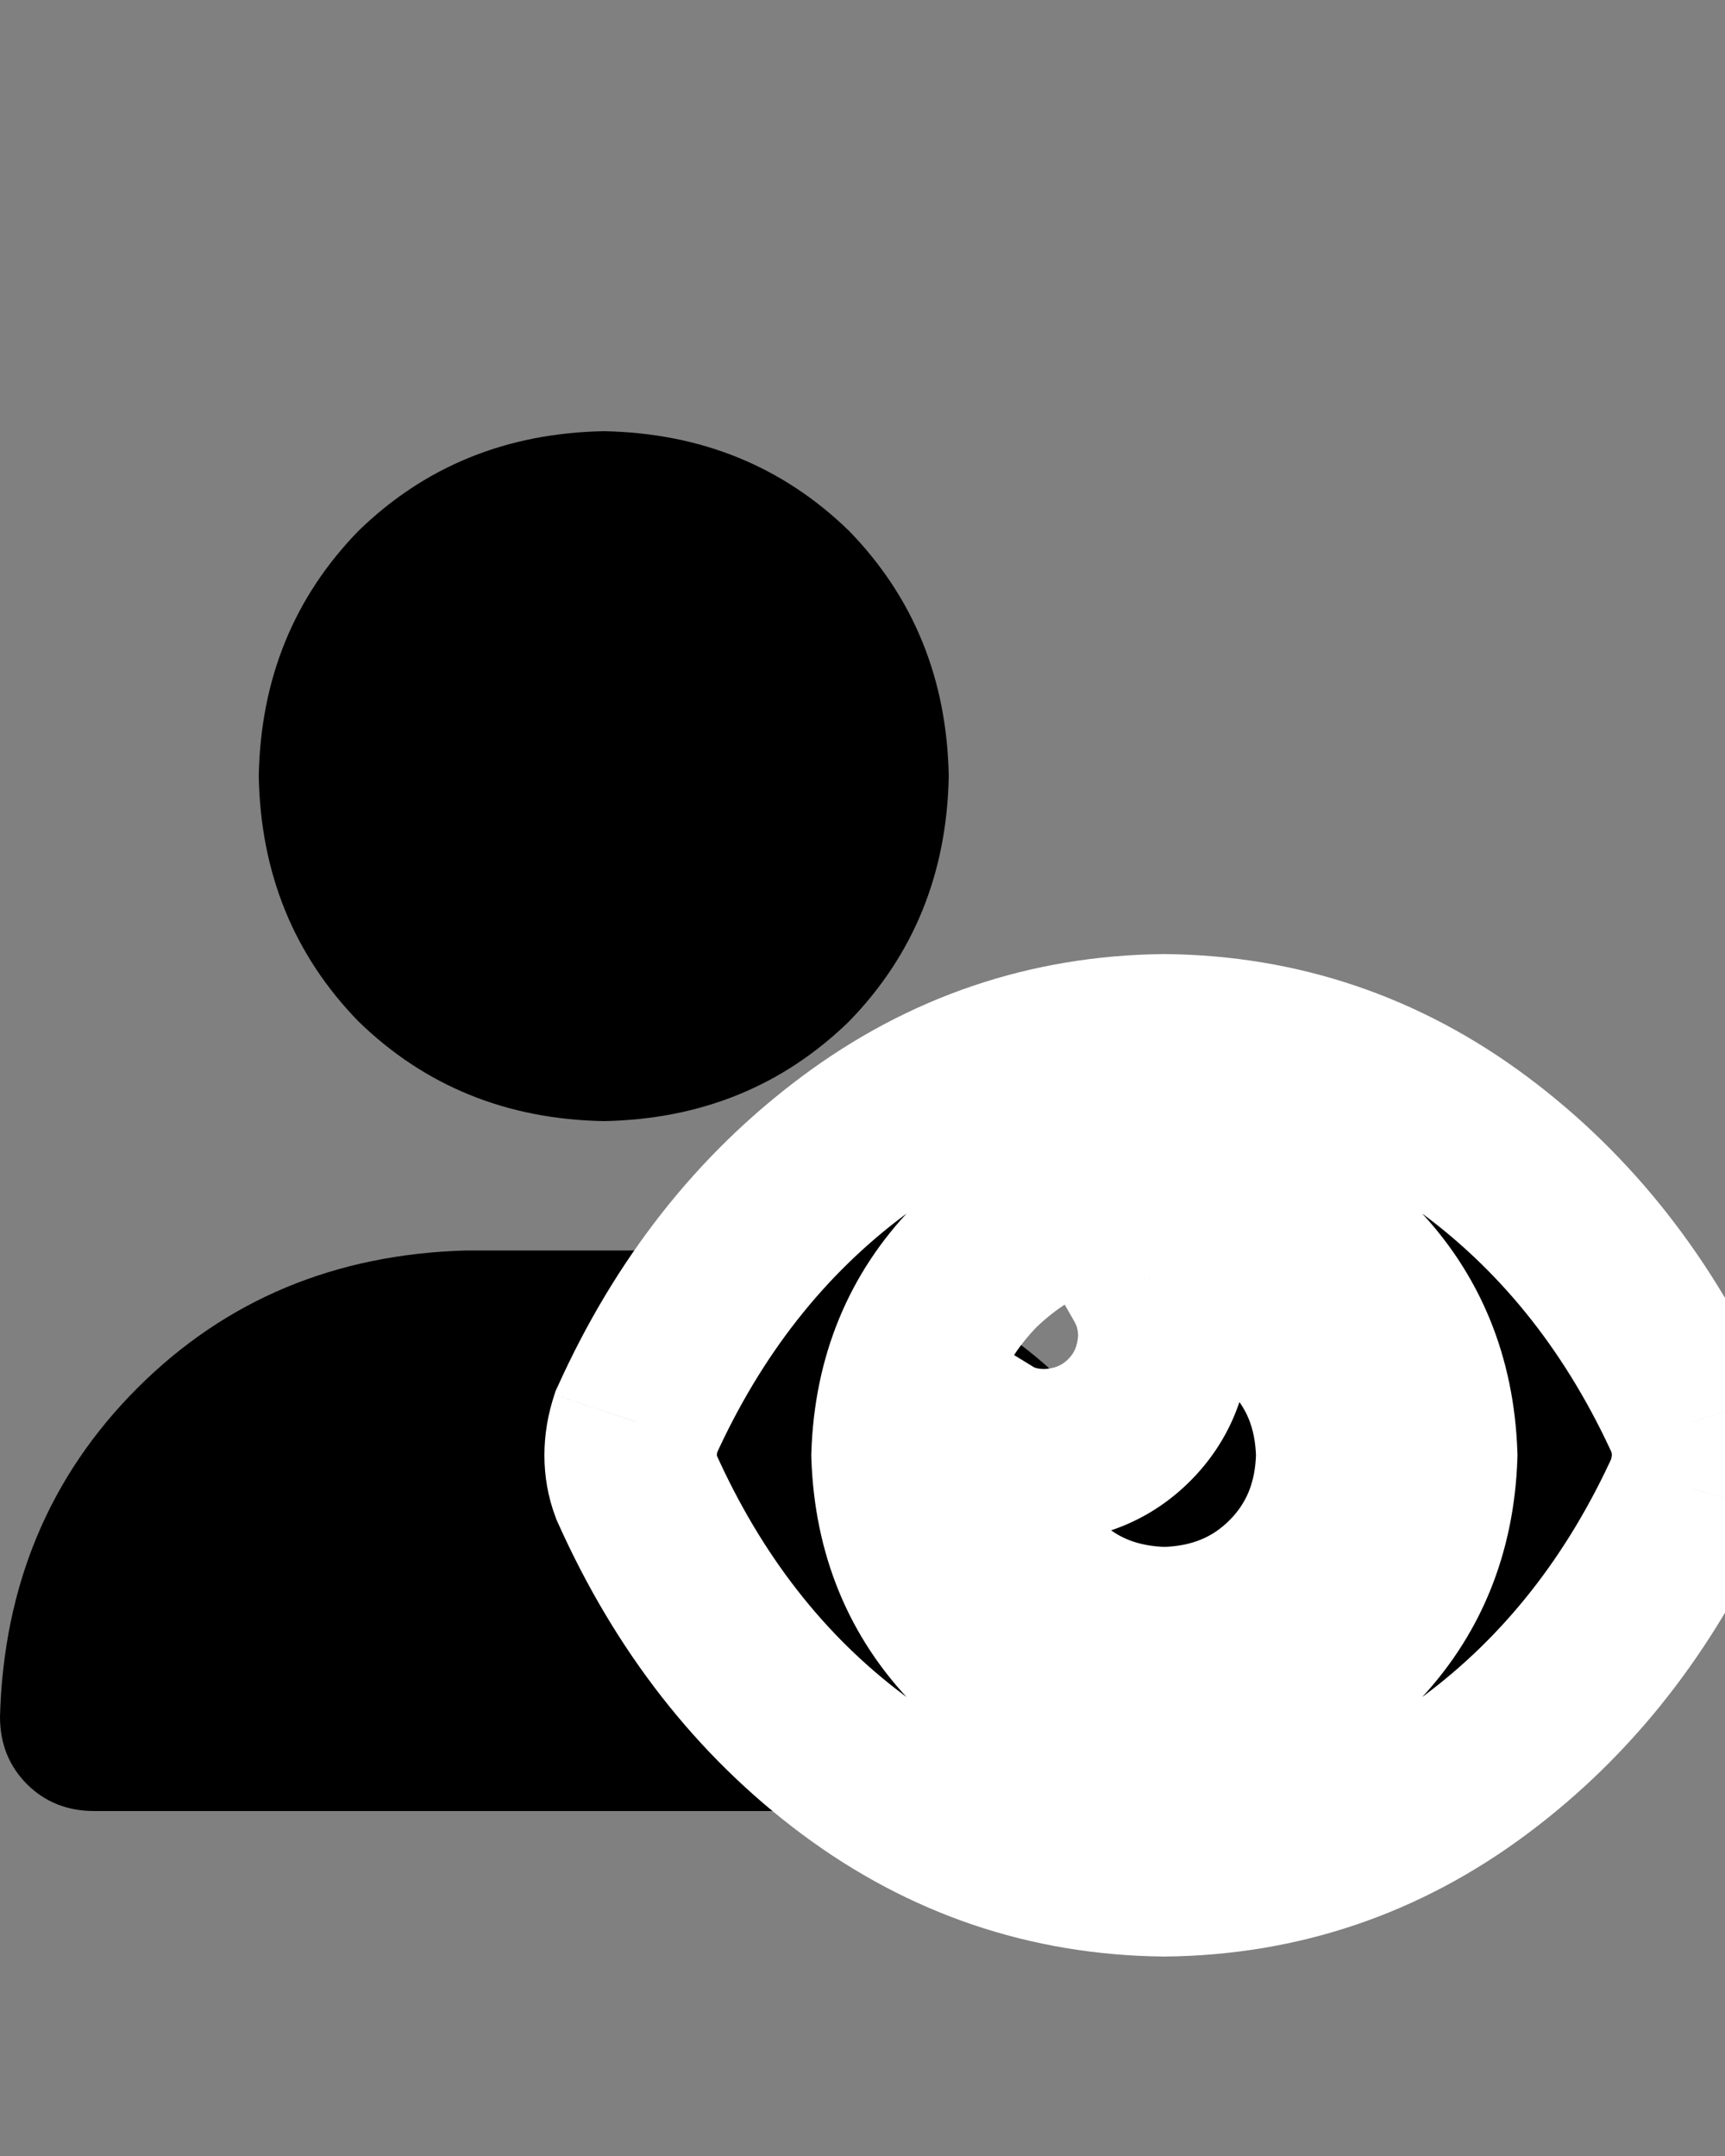 <svg width="20" height="25" viewBox="0 0 20 25" fill="none" xmlns="http://www.w3.org/2000/svg">
<rect x="0" y="0" width="20" height="25" fill="#808080" stroke="none"/>
<path d="M7 13C8.125 12.979 9.073 12.594 9.844 11.844C10.594 11.073 10.979 10.125 11 9C10.979 7.875 10.594 6.927 9.844 6.156C9.073 5.406 8.125 5.021 7 5C5.875 5.021 4.927 5.406 4.156 6.156C3.406 6.927 3.021 7.875 3 9C3.021 10.125 3.406 11.073 4.156 11.844C4.927 12.594 5.875 12.979 7 13ZM8.594 14.5H5.406C3.885 14.542 2.615 15.073 1.594 16.094C0.573 17.115 0.042 18.385 0 19.906C0 20.219 0.104 20.479 0.312 20.688C0.521 20.896 0.781 21 1.094 21H12.906C13.219 21 13.479 20.896 13.688 20.688C13.896 20.479 14 20.219 14 19.906C13.958 18.385 13.427 17.115 12.406 16.094C11.385 15.073 10.115 14.542 8.594 14.5Z" fill="black"/>
<path d="M19.623 16.488C19.021 15.156 18.184 14.089 17.109 13.287C16.035 12.485 14.832 12.077 13.5 12.062C12.168 12.077 10.965 12.485 9.891 13.287C8.816 14.089 7.979 15.156 7.377 16.488C7.334 16.617 7.312 16.746 7.312 16.875C7.312 17.004 7.334 17.126 7.377 17.24C7.979 18.587 8.816 19.661 9.891 20.463C10.965 21.265 12.168 21.673 13.5 21.688C14.832 21.673 16.035 21.265 17.109 20.463C18.184 19.661 19.021 18.594 19.623 17.262C19.666 17.119 19.688 16.99 19.688 16.875C19.688 16.746 19.666 16.617 19.623 16.488ZM16.594 16.875C16.565 17.749 16.264 18.479 15.691 19.066C15.104 19.639 14.374 19.94 13.5 19.969C12.626 19.94 11.896 19.639 11.309 19.066C10.736 18.479 10.435 17.749 10.406 16.875C10.435 16.001 10.736 15.271 11.309 14.684C11.896 14.111 12.626 13.81 13.5 13.781C14.374 13.81 15.104 14.111 15.691 14.684C16.264 15.271 16.565 16.001 16.594 16.875ZM13.5 14.812C13.443 14.812 13.385 14.82 13.328 14.834C13.443 15.034 13.5 15.257 13.5 15.5C13.486 15.887 13.35 16.209 13.092 16.467C12.834 16.725 12.512 16.861 12.125 16.875C11.867 16.875 11.645 16.818 11.459 16.703C11.459 16.703 11.452 16.71 11.438 16.725C11.438 16.782 11.438 16.832 11.438 16.875C11.452 17.448 11.652 17.935 12.039 18.336C12.426 18.723 12.913 18.923 13.5 18.938C14.087 18.923 14.574 18.723 14.961 18.336C15.348 17.949 15.548 17.462 15.562 16.875C15.548 16.288 15.348 15.801 14.961 15.414C14.56 15.027 14.073 14.827 13.5 14.812Z" fill="black"/>
<path d="M19.623 16.488L20.572 16.172L20.555 16.123L20.534 16.077L19.623 16.488ZM13.5 12.062L13.511 11.063L13.5 11.062L13.489 11.063L13.5 12.062ZM9.891 13.287L9.292 12.486L9.891 13.287ZM7.377 16.488L6.466 16.077L6.444 16.123L6.428 16.172L7.377 16.488ZM7.377 17.24L6.441 17.591L6.451 17.62L6.464 17.648L7.377 17.24ZM13.5 21.688L13.489 22.687L13.5 22.688L13.511 22.687L13.5 21.688ZM19.623 17.262L20.534 17.673L20.562 17.613L20.581 17.549L19.623 17.262ZM16.594 16.875L17.593 16.908L17.594 16.875L17.593 16.842L16.594 16.875ZM15.691 19.066L16.39 19.782L16.399 19.774L16.407 19.765L15.691 19.066ZM13.5 19.969L13.467 20.968L13.5 20.969L13.533 20.968L13.5 19.969ZM11.309 19.066L10.593 19.765L10.601 19.774L10.61 19.782L11.309 19.066ZM10.406 16.875L9.407 16.842L9.406 16.875L9.407 16.908L10.406 16.875ZM11.309 14.684L10.61 13.968L10.601 13.976L10.593 13.985L11.309 14.684ZM13.5 13.781L13.533 12.782L13.5 12.781L13.467 12.782L13.5 13.781ZM15.691 14.684L16.407 13.985L16.399 13.976L16.39 13.968L15.691 14.684ZM13.5 14.812L13.525 13.813L13.512 13.812H13.5V14.812ZM13.328 14.834L13.086 13.864L11.805 14.184L12.46 15.33L13.328 14.834ZM13.5 15.5L14.499 15.537L14.5 15.518V15.5H13.5ZM12.125 16.875V17.875H12.143L12.162 17.874L12.125 16.875ZM11.459 16.703L11.983 15.851L11.31 15.438L10.752 15.996L11.459 16.703ZM11.438 16.725L10.73 16.017L10.438 16.31V16.725H11.438ZM11.438 16.875H10.438V16.887L10.438 16.9L11.438 16.875ZM12.039 18.336L11.319 19.03L11.325 19.037L11.332 19.043L12.039 18.336ZM13.5 18.938L13.476 19.937L13.5 19.938L13.524 19.937L13.5 18.938ZM15.562 16.875L16.562 16.899L16.563 16.875L16.562 16.851L15.562 16.875ZM14.961 15.414L15.668 14.707L15.662 14.7L15.655 14.694L14.961 15.414ZM20.534 16.077C19.87 14.605 18.93 13.398 17.708 12.486L16.511 14.088C17.438 14.78 18.173 15.708 18.712 16.9L20.534 16.077ZM17.708 12.486C16.465 11.558 15.056 11.079 13.511 11.063L13.489 13.062C14.608 13.075 15.605 13.412 16.511 14.088L17.708 12.486ZM13.489 11.063C11.944 11.079 10.535 11.558 9.292 12.486L10.489 14.088C11.395 13.412 12.392 13.075 13.511 13.062L13.489 11.063ZM9.292 12.486C8.07 13.398 7.13 14.605 6.466 16.077L8.288 16.9C8.827 15.708 9.562 14.78 10.489 14.088L9.292 12.486ZM6.428 16.172C6.353 16.397 6.312 16.633 6.312 16.875H8.312C8.312 16.859 8.315 16.837 8.326 16.805L6.428 16.172ZM6.312 16.875C6.312 17.117 6.353 17.359 6.441 17.591L8.313 16.889C8.314 16.89 8.314 16.89 8.313 16.889C8.313 16.888 8.312 16.884 8.312 16.875H6.312ZM6.464 17.648C7.128 19.134 8.068 20.35 9.292 21.264L10.489 19.662C9.565 18.972 8.829 18.039 8.29 16.832L6.464 17.648ZM9.292 21.264C10.535 22.192 11.944 22.671 13.489 22.687L13.511 20.688C12.392 20.675 11.395 20.338 10.489 19.662L9.292 21.264ZM13.511 22.687C15.056 22.671 16.465 22.192 17.708 21.264L16.511 19.662C15.605 20.338 14.608 20.675 13.489 20.688L13.511 22.687ZM17.708 21.264C18.93 20.352 19.87 19.145 20.534 17.673L18.712 16.85C18.173 18.042 17.438 18.97 16.511 19.662L17.708 21.264ZM20.581 17.549C20.644 17.339 20.688 17.111 20.688 16.875H18.688C18.688 16.868 18.688 16.898 18.665 16.974L20.581 17.549ZM20.688 16.875C20.688 16.633 20.647 16.397 20.572 16.172L18.674 16.805C18.685 16.837 18.688 16.859 18.688 16.875H20.688ZM15.594 16.842C15.573 17.484 15.362 17.972 14.976 18.368L16.407 19.765C17.166 18.986 17.557 18.013 17.593 16.908L15.594 16.842ZM14.993 18.351C14.597 18.737 14.109 18.948 13.467 18.969L13.533 20.968C14.638 20.932 15.611 20.541 16.39 19.782L14.993 18.351ZM13.533 18.969C12.891 18.948 12.403 18.737 12.007 18.351L10.61 19.782C11.389 20.541 12.362 20.932 13.467 20.968L13.533 18.969ZM12.024 18.368C11.638 17.972 11.427 17.484 11.406 16.842L9.407 16.908C9.443 18.013 9.833 18.986 10.593 19.765L12.024 18.368ZM11.406 16.908C11.427 16.266 11.638 15.778 12.024 15.382L10.593 13.985C9.833 14.764 9.443 15.737 9.407 16.842L11.406 16.908ZM12.007 15.399C12.403 15.013 12.891 14.802 13.533 14.781L13.467 12.782C12.362 12.818 11.389 13.209 10.61 13.968L12.007 15.399ZM13.467 14.781C14.109 14.802 14.597 15.013 14.993 15.399L16.39 13.968C15.611 13.209 14.638 12.818 13.533 12.782L13.467 14.781ZM14.976 15.382C15.362 15.778 15.573 16.266 15.594 16.908L17.593 16.842C17.557 15.737 17.166 14.764 16.407 13.985L14.976 15.382ZM13.5 13.812C13.358 13.812 13.22 13.83 13.086 13.864L13.571 15.804C13.551 15.809 13.527 15.812 13.5 15.812V13.812ZM12.46 15.33C12.483 15.371 12.5 15.421 12.5 15.5H14.5C14.5 15.092 14.402 14.698 14.196 14.338L12.46 15.33ZM12.501 15.463C12.495 15.614 12.452 15.692 12.385 15.76L13.799 17.174C14.247 16.726 14.476 16.159 14.499 15.537L12.501 15.463ZM12.385 15.76C12.317 15.827 12.239 15.87 12.088 15.876L12.162 17.874C12.784 17.851 13.351 17.622 13.799 17.174L12.385 15.76ZM12.125 15.875C12.019 15.875 11.985 15.853 11.983 15.851L10.935 17.555C11.305 17.783 11.716 17.875 12.125 17.875V15.875ZM11.459 16.703C10.752 15.996 10.752 15.996 10.752 15.996C10.752 15.996 10.752 15.996 10.752 15.996C10.752 15.996 10.752 15.996 10.752 15.996C10.752 15.996 10.752 15.996 10.752 15.996C10.752 15.996 10.752 15.996 10.752 15.996C10.752 15.996 10.752 15.996 10.752 15.996C10.752 15.996 10.752 15.996 10.752 15.996C10.752 15.996 10.752 15.996 10.752 15.996C10.752 15.996 10.752 15.996 10.752 15.996C10.752 15.996 10.752 15.996 10.752 15.996C10.752 15.996 10.752 15.996 10.752 15.996C10.752 15.996 10.752 15.996 10.752 15.996C10.752 15.996 10.752 15.996 10.752 15.996C10.752 15.996 10.752 15.996 10.752 15.996C10.752 15.996 10.752 15.996 10.752 15.996C10.752 15.996 10.752 15.996 10.752 15.996C10.752 15.996 10.752 15.996 10.752 15.996C10.752 15.996 10.752 15.996 10.752 15.996C10.752 15.996 10.752 15.996 10.752 15.996C10.752 15.996 10.752 15.996 10.752 15.996C10.752 15.996 10.752 15.996 10.752 15.996C10.752 15.996 10.752 15.996 10.752 15.996C10.752 15.996 10.752 15.996 10.752 15.996C10.752 15.996 10.752 15.996 10.752 15.996C10.752 15.996 10.752 15.996 10.752 15.996C10.752 15.996 10.752 15.996 10.752 15.996C10.752 15.996 10.752 15.996 10.752 15.996C10.752 15.996 10.752 15.996 10.752 15.996C10.752 15.996 10.752 15.996 10.752 15.996C10.752 15.996 10.752 15.996 10.752 15.996C10.752 15.996 10.752 15.996 10.752 15.996C10.752 15.996 10.752 15.996 10.752 15.996C10.752 15.996 10.752 15.996 10.752 15.996C10.752 15.996 10.752 15.996 10.752 15.996C10.752 15.996 10.752 15.996 10.752 15.996C10.752 15.996 10.752 15.996 10.752 15.996C10.752 15.996 10.752 15.996 10.752 15.996C10.752 15.996 10.752 15.996 10.752 15.996C10.752 15.996 10.752 15.996 10.752 15.996C10.752 15.996 10.752 15.996 10.752 15.996C10.752 15.996 10.752 15.996 10.752 15.996C10.752 15.996 10.752 15.996 10.752 15.996C10.752 15.996 10.752 15.996 10.752 15.996C10.752 15.996 10.752 15.996 10.752 15.996C10.752 15.996 10.752 15.996 10.752 15.996C10.752 15.996 10.752 15.996 10.752 15.996C10.752 15.996 10.752 15.996 10.752 15.996C10.752 15.996 10.752 15.996 10.752 15.996C10.752 15.996 10.752 15.996 10.752 15.996C10.752 15.996 10.752 15.996 10.752 15.996C10.752 15.996 10.752 15.996 10.752 15.996C10.752 15.996 10.752 15.996 10.752 15.996C10.752 15.996 10.752 15.996 10.752 15.996C10.752 15.996 10.752 15.996 10.752 15.996C10.752 15.996 10.752 15.996 10.752 15.996C10.752 15.996 10.752 15.996 10.752 15.996C10.752 15.996 10.752 15.996 10.752 15.996C10.752 15.996 10.752 15.996 10.752 15.996C10.752 15.996 10.752 15.996 10.752 15.996C10.752 15.996 10.752 15.996 10.752 15.996C10.752 15.996 10.752 15.996 10.752 15.996C10.752 15.996 10.752 15.996 10.752 15.996C10.752 15.996 10.752 15.996 10.752 15.996C10.752 15.996 10.752 15.996 10.752 15.996C10.752 15.996 10.752 15.996 10.752 15.996C10.752 15.996 10.752 15.996 10.752 15.996C10.752 15.996 10.752 15.996 10.752 15.996C10.752 15.996 10.752 15.996 10.752 15.996C10.752 15.996 10.752 15.996 10.752 15.996C10.752 15.996 10.752 15.996 10.752 15.996C10.752 15.996 10.752 15.996 10.752 15.996C10.752 15.996 10.752 15.996 10.752 15.996C10.751 15.996 10.751 15.996 10.751 15.996C10.751 15.996 10.751 15.996 10.751 15.996C10.751 15.996 10.751 15.996 10.751 15.996C10.751 15.996 10.751 15.996 10.751 15.996C10.751 15.996 10.751 15.996 10.751 15.996C10.751 15.996 10.751 15.996 10.751 15.996C10.751 15.996 10.751 15.996 10.751 15.996C10.751 15.996 10.751 15.996 10.751 15.996C10.751 15.996 10.751 15.997 10.751 15.997C10.751 15.997 10.751 15.997 10.751 15.997C10.751 15.997 10.751 15.997 10.751 15.997C10.751 15.997 10.751 15.997 10.751 15.997C10.751 15.997 10.751 15.997 10.751 15.997C10.751 15.997 10.751 15.997 10.751 15.997C10.751 15.997 10.751 15.997 10.751 15.997C10.751 15.997 10.751 15.997 10.751 15.997C10.751 15.997 10.751 15.997 10.751 15.997C10.751 15.997 10.751 15.997 10.751 15.997C10.751 15.997 10.751 15.997 10.751 15.997C10.751 15.997 10.751 15.997 10.751 15.997C10.751 15.997 10.751 15.997 10.751 15.997C10.751 15.997 10.751 15.997 10.751 15.997C10.751 15.997 10.751 15.997 10.751 15.997C10.751 15.997 10.751 15.997 10.751 15.997C10.751 15.997 10.751 15.997 10.751 15.997C10.751 15.997 10.751 15.997 10.751 15.997C10.751 15.997 10.751 15.997 10.751 15.997C10.751 15.997 10.751 15.997 10.751 15.997C10.751 15.997 10.751 15.997 10.751 15.997C10.751 15.997 10.751 15.997 10.751 15.997C10.751 15.997 10.751 15.997 10.751 15.997C10.751 15.997 10.751 15.997 10.751 15.997C10.751 15.997 10.751 15.997 10.751 15.997C10.751 15.997 10.751 15.997 10.751 15.997C10.751 15.997 10.751 15.997 10.751 15.997C10.751 15.997 10.751 15.997 10.751 15.997C10.751 15.997 10.751 15.997 10.751 15.997C10.751 15.997 10.751 15.997 10.751 15.997C10.751 15.997 10.751 15.997 10.751 15.997C10.751 15.997 10.751 15.997 10.751 15.997C10.751 15.997 10.751 15.997 10.751 15.997C10.751 15.997 10.751 15.997 10.751 15.997C10.751 15.997 10.751 15.997 10.751 15.997C10.751 15.997 10.751 15.997 10.751 15.997C10.751 15.997 10.751 15.997 10.751 15.997C10.751 15.997 10.751 15.997 10.751 15.997C10.751 15.997 10.751 15.997 10.751 15.997C10.751 15.997 10.751 15.997 10.751 15.997C10.751 15.997 10.751 15.997 10.751 15.997C10.751 15.997 10.751 15.997 10.751 15.997C10.751 15.997 10.751 15.997 10.751 15.997C10.751 15.997 10.751 15.997 10.751 15.997C10.751 15.997 10.751 15.997 10.751 15.997C10.751 15.997 10.751 15.997 10.751 15.997C10.751 15.997 10.751 15.997 10.751 15.997C10.751 15.997 10.751 15.997 10.751 15.997C10.751 15.997 10.751 15.997 10.751 15.997C10.751 15.997 10.751 15.997 10.751 15.997C10.751 15.997 10.751 15.997 10.751 15.997C10.751 15.997 10.751 15.997 10.75 15.997C10.75 15.998 10.75 15.998 10.75 15.998C10.75 15.998 10.75 15.998 10.75 15.998C10.75 15.998 10.75 15.998 10.75 15.998C10.75 15.998 10.75 15.998 10.75 15.998C10.75 15.998 10.75 15.998 10.75 15.998C10.75 15.998 10.75 15.998 10.75 15.998C10.75 15.998 10.75 15.998 10.75 15.998C10.75 15.998 10.75 15.998 10.75 15.998C10.75 15.998 10.75 15.998 10.75 15.998C10.75 15.998 10.75 15.998 10.75 15.998C10.75 15.998 10.75 15.998 10.75 15.998C10.75 15.998 10.75 15.998 10.75 15.998C10.75 15.998 10.75 15.998 10.75 15.998C10.75 15.998 10.75 15.998 10.75 15.998C10.75 15.998 10.75 15.998 10.75 15.998C10.75 15.998 10.75 15.998 10.75 15.998C10.75 15.998 10.75 15.998 10.75 15.998C10.75 15.998 10.75 15.998 10.75 15.998C10.75 15.998 10.75 15.998 10.75 15.998C10.75 15.998 10.75 15.998 10.75 15.998C10.75 15.998 10.75 15.998 10.75 15.998C10.75 15.998 10.75 15.998 10.75 15.998C10.75 15.998 10.75 15.998 10.75 15.998C10.75 15.998 10.75 15.998 10.75 15.998C10.75 15.998 10.75 15.998 10.75 15.998C10.75 15.998 10.75 15.998 10.75 15.998C10.75 15.998 10.75 15.998 10.75 15.998C10.75 15.998 10.75 15.998 10.75 15.998C10.75 15.998 10.75 15.998 10.75 15.998C10.75 15.998 10.75 15.998 10.75 15.998C10.75 15.998 10.75 15.998 10.75 15.998C10.75 15.998 10.75 15.998 10.75 15.998C10.75 15.998 10.75 15.998 10.75 15.998C10.75 15.998 10.75 15.998 10.75 15.998C10.75 15.998 10.75 15.998 10.75 15.998C10.75 15.998 10.75 15.998 10.75 15.998C10.75 15.998 10.749 15.998 10.749 15.998C10.749 15.998 10.749 15.998 10.749 15.998C10.749 15.998 10.749 15.998 10.749 15.998C10.749 15.998 10.749 15.998 10.749 15.998C10.749 15.998 10.749 15.998 10.749 15.998C10.749 15.998 10.749 15.998 10.749 15.998C10.749 15.998 10.749 15.998 10.749 15.998C10.749 15.998 10.749 15.998 10.749 15.999C10.749 15.999 10.749 15.999 10.749 15.999C10.749 15.999 10.749 15.999 10.749 15.999C10.749 15.999 10.749 15.999 10.749 15.999C10.749 15.999 10.749 15.999 10.749 15.999C10.749 15.999 10.749 15.999 10.749 15.999C10.749 15.999 10.749 15.999 10.749 15.999C10.749 15.999 10.749 15.999 10.749 15.999C10.749 15.999 10.749 15.999 10.749 15.999C10.749 15.999 10.749 15.999 10.749 15.999C10.749 15.999 10.749 15.999 10.749 15.999C10.749 15.999 10.749 15.999 10.749 15.999C10.749 15.999 10.749 15.999 10.749 15.999C10.749 15.999 10.749 15.999 10.749 15.999C10.749 15.999 10.749 15.999 10.749 15.999C10.749 15.999 10.749 15.999 10.749 15.999C10.749 15.999 10.749 15.999 10.749 15.999C10.749 15.999 10.749 15.999 10.749 15.999C10.749 15.999 10.749 15.999 10.749 15.999C10.749 15.999 10.749 15.999 10.749 15.999C10.749 15.999 10.749 15.999 10.749 15.999C10.749 15.999 10.749 15.999 10.749 15.999C10.749 15.999 10.749 15.999 10.749 15.999C10.749 15.999 10.749 15.999 10.749 15.999C10.749 15.999 10.749 15.999 10.749 15.999C10.749 15.999 10.749 15.999 10.749 15.999C10.749 15.999 10.748 15.999 10.748 15.999C10.748 15.999 10.748 15.999 10.748 15.999C10.748 15.999 10.748 15.999 10.748 15.999C10.748 15.999 10.748 15.999 10.748 15.999C10.748 15.999 10.748 15.999 10.748 15.999C10.748 15.999 10.748 15.999 10.748 15.999C10.748 15.999 10.748 16 10.748 16C10.748 16 10.748 16 10.748 16C10.748 16 10.748 16 10.748 16C10.748 16 10.748 16 10.748 16C10.748 16 10.748 16 10.748 16C10.748 16 10.748 16 10.748 16C10.748 16 10.748 16 10.748 16C10.748 16 10.748 16 10.748 16C10.748 16 10.748 16 10.748 16C10.748 16 10.748 16 10.748 16C10.748 16 10.748 16 10.748 16C10.748 16 10.748 16 10.748 16C10.748 16 10.748 16 10.748 16C10.748 16 10.748 16 10.748 16C10.748 16 10.748 16 10.748 16C10.748 16 10.748 16 10.748 16C10.748 16 10.748 16 10.748 16C10.748 16 10.748 16 10.748 16C10.748 16 10.748 16 10.748 16C10.748 16 10.748 16 10.748 16C10.748 16 10.748 16 10.748 16C10.748 16 10.748 16 10.748 16C10.748 16 10.748 16 10.748 16C10.748 16 10.748 16 10.748 16C10.748 16 10.748 16 10.748 16C10.748 16 10.747 16 10.747 16C10.747 16 10.747 16 10.747 16C10.747 16 10.747 16 10.747 16C10.747 16.001 10.747 16.001 10.747 16.001C10.747 16.001 10.747 16.001 10.747 16.001C10.747 16.001 10.747 16.001 10.747 16.001C10.747 16.001 10.747 16.001 10.747 16.001C10.747 16.001 10.747 16.001 10.747 16.001C10.747 16.001 10.747 16.001 10.747 16.001C10.747 16.001 10.747 16.001 10.747 16.001C10.747 16.001 10.747 16.001 10.747 16.001C10.747 16.001 10.747 16.001 10.747 16.001C10.747 16.001 10.747 16.001 10.747 16.001C10.747 16.001 10.747 16.001 10.747 16.001C10.747 16.001 10.747 16.001 10.747 16.001C10.747 16.001 10.747 16.001 10.747 16.001C10.747 16.001 10.747 16.001 10.747 16.001C10.747 16.001 10.747 16.001 10.747 16.001C10.747 16.001 10.747 16.001 10.747 16.001C10.747 16.001 10.747 16.001 10.747 16.001C10.747 16.001 10.747 16.001 10.747 16.001C10.747 16.001 10.747 16.001 10.747 16.001C10.747 16.001 10.747 16.001 10.746 16.001C10.746 16.001 10.746 16.001 10.746 16.001C10.746 16.001 10.746 16.001 10.746 16.001C10.746 16.001 10.746 16.002 10.746 16.002C10.746 16.002 10.746 16.002 10.746 16.002C10.746 16.002 10.746 16.002 10.746 16.002C10.746 16.002 10.746 16.002 10.746 16.002C10.746 16.002 10.746 16.002 10.746 16.002C10.746 16.002 10.746 16.002 10.746 16.002C10.746 16.002 10.746 16.002 10.746 16.002C10.746 16.002 10.746 16.002 10.746 16.002C10.746 16.002 10.746 16.002 10.746 16.002C10.746 16.002 10.746 16.002 10.746 16.002C10.746 16.002 10.746 16.002 10.746 16.002C10.746 16.002 10.746 16.002 10.746 16.002C10.746 16.002 10.746 16.002 10.746 16.002C10.746 16.002 10.746 16.002 10.746 16.002C10.746 16.002 10.746 16.002 10.746 16.002C10.746 16.002 10.746 16.002 10.746 16.002C10.746 16.002 10.746 16.002 10.746 16.002C10.746 16.002 10.746 16.002 10.746 16.002C10.746 16.002 10.746 16.002 10.746 16.002C10.746 16.002 10.746 16.002 10.746 16.002C10.746 16.002 10.746 16.002 10.745 16.002C10.745 16.002 10.745 16.002 10.745 16.002C10.745 16.002 10.745 16.002 10.745 16.002C10.745 16.003 10.745 16.003 10.745 16.003C10.745 16.003 10.745 16.003 10.745 16.003C10.745 16.003 10.745 16.003 10.745 16.003C10.745 16.003 10.745 16.003 10.745 16.003C10.745 16.003 10.745 16.003 10.745 16.003C10.745 16.003 10.745 16.003 10.745 16.003C10.745 16.003 10.745 16.003 10.745 16.003C10.745 16.003 10.745 16.003 10.745 16.003C10.745 16.003 10.745 16.003 10.745 16.003C10.745 16.003 10.745 16.003 10.745 16.003C10.745 16.003 10.745 16.003 10.745 16.003C10.745 16.003 10.745 16.003 10.745 16.003C10.745 16.003 10.745 16.003 10.745 16.003C10.745 16.003 10.745 16.003 10.745 16.003C10.745 16.003 10.745 16.003 10.745 16.003C10.745 16.003 10.745 16.003 10.745 16.003C10.745 16.003 10.745 16.003 10.745 16.003C10.745 16.003 10.745 16.003 10.745 16.003C10.745 16.003 10.745 16.003 10.745 16.003C10.745 16.003 10.745 16.003 10.745 16.003C10.745 16.003 10.745 16.003 10.745 16.003C10.744 16.003 10.744 16.003 10.744 16.003C10.744 16.003 10.744 16.003 10.744 16.003C10.744 16.004 10.744 16.004 10.744 16.004C10.744 16.004 10.744 16.004 10.744 16.004C10.744 16.004 10.744 16.004 10.744 16.004C10.744 16.004 10.744 16.004 10.744 16.004C10.744 16.004 10.744 16.004 10.744 16.004C10.744 16.004 10.744 16.004 10.744 16.004C10.744 16.004 10.744 16.004 10.744 16.004C10.744 16.004 10.744 16.004 10.744 16.004C10.744 16.004 10.744 16.004 10.744 16.004C10.744 16.004 10.744 16.004 10.744 16.004C10.744 16.004 10.744 16.004 10.744 16.004C10.744 16.004 10.744 16.004 10.744 16.004C10.744 16.004 10.744 16.004 10.744 16.004C10.744 16.004 10.744 16.004 10.744 16.004C10.744 16.004 10.744 16.004 10.744 16.004C10.744 16.004 10.744 16.004 10.743 16.004C10.743 16.004 10.743 16.004 10.743 16.004C10.743 16.004 10.743 16.004 10.743 16.005C10.743 16.005 10.743 16.005 10.743 16.005C10.743 16.005 10.743 16.005 10.743 16.005C10.743 16.005 10.743 16.005 10.743 16.005C10.743 16.005 10.743 16.005 10.743 16.005C10.743 16.005 10.743 16.005 10.743 16.005C10.743 16.005 10.743 16.005 10.743 16.005C10.743 16.005 10.743 16.005 10.743 16.005C10.743 16.005 10.743 16.005 10.743 16.005C10.743 16.005 10.743 16.005 10.743 16.005C10.743 16.005 10.743 16.005 10.743 16.005C10.743 16.005 10.743 16.005 10.743 16.005C10.743 16.005 10.743 16.005 10.743 16.005C10.743 16.005 10.743 16.005 10.743 16.005C10.743 16.005 10.743 16.005 10.743 16.005C10.743 16.005 10.743 16.005 10.743 16.005C10.743 16.005 10.743 16.005 10.743 16.005C10.743 16.005 10.742 16.005 10.742 16.005C10.742 16.005 10.742 16.005 10.742 16.005C10.742 16.006 10.742 16.006 10.742 16.006C10.742 16.006 10.742 16.006 10.742 16.006C10.742 16.006 10.742 16.006 10.742 16.006C10.742 16.006 10.742 16.006 10.742 16.006C10.742 16.006 10.742 16.006 10.742 16.006C10.742 16.006 10.742 16.006 10.742 16.006C10.742 16.006 10.742 16.006 10.742 16.006C10.742 16.006 10.742 16.006 10.742 16.006C10.742 16.006 10.742 16.006 10.742 16.006C10.742 16.006 10.742 16.006 10.742 16.006C10.742 16.006 10.742 16.006 10.742 16.006C10.742 16.006 10.742 16.006 10.742 16.006C10.742 16.006 10.742 16.006 10.742 16.006C10.742 16.006 10.742 16.006 10.742 16.006C10.742 16.006 10.742 16.006 10.742 16.006C10.742 16.006 10.742 16.006 10.742 16.006C10.742 16.006 10.742 16.006 10.742 16.006C10.742 16.006 10.742 16.006 10.741 16.006C10.741 16.006 10.741 16.006 10.741 16.006C10.741 16.006 10.741 16.007 10.741 16.007C10.741 16.007 10.741 16.007 10.741 16.007C10.741 16.007 10.741 16.007 10.741 16.007C10.741 16.007 10.741 16.007 10.741 16.007C10.741 16.007 10.741 16.007 10.741 16.007C10.741 16.007 10.741 16.007 10.741 16.007C10.741 16.007 10.741 16.007 10.741 16.007C10.741 16.007 10.741 16.007 10.741 16.007C10.741 16.007 10.741 16.007 10.741 16.007C10.741 16.007 10.741 16.007 10.741 16.007C10.741 16.007 10.741 16.007 10.741 16.007C10.741 16.007 10.741 16.007 10.741 16.007C10.741 16.007 10.741 16.007 10.741 16.007C10.741 16.007 10.741 16.007 10.741 16.007C10.741 16.007 10.741 16.007 10.741 16.007C10.741 16.007 10.74 16.008 10.74 16.008C10.74 16.008 10.74 16.008 10.74 16.008C10.74 16.008 10.74 16.008 10.74 16.008C10.74 16.008 10.74 16.008 10.74 16.008C10.74 16.008 10.74 16.008 10.74 16.008C10.74 16.008 10.74 16.008 10.74 16.008C10.74 16.008 10.74 16.008 10.74 16.008C10.74 16.008 10.74 16.008 10.74 16.008C10.74 16.008 10.74 16.008 10.74 16.008C10.74 16.008 10.74 16.008 10.74 16.008C10.74 16.008 10.74 16.008 10.74 16.008C10.74 16.008 10.74 16.008 10.74 16.008C10.74 16.008 10.74 16.008 10.74 16.008C10.74 16.008 10.74 16.008 10.74 16.008C10.74 16.008 10.74 16.008 10.739 16.008C10.739 16.008 10.739 16.008 10.739 16.008C10.739 16.008 10.739 16.009 10.739 16.009C10.739 16.009 10.739 16.009 10.739 16.009C10.739 16.009 10.739 16.009 10.739 16.009C10.739 16.009 10.739 16.009 10.739 16.009C10.739 16.009 10.739 16.009 10.739 16.009C10.739 16.009 10.739 16.009 10.739 16.009C10.739 16.009 10.739 16.009 10.739 16.009C10.739 16.009 10.739 16.009 10.739 16.009C10.739 16.009 10.739 16.009 10.739 16.009C10.739 16.009 10.739 16.009 10.739 16.009C10.739 16.009 10.739 16.009 10.739 16.009C10.739 16.009 10.739 16.009 10.739 16.009C10.739 16.009 10.739 16.009 10.739 16.009C10.739 16.009 10.739 16.009 10.739 16.009C10.739 16.009 10.739 16.009 10.739 16.009C10.739 16.009 10.739 16.009 10.738 16.009C10.738 16.009 10.738 16.009 10.738 16.009C10.738 16.009 10.738 16.01 10.738 16.01C10.738 16.01 10.738 16.01 10.738 16.01C10.738 16.01 10.738 16.01 10.738 16.01C10.738 16.01 10.738 16.01 10.738 16.01C10.738 16.01 10.738 16.01 10.738 16.01C10.738 16.01 10.738 16.01 10.738 16.01C10.738 16.01 10.738 16.01 10.738 16.01C10.738 16.01 10.738 16.01 10.738 16.01C10.738 16.01 10.738 16.01 10.738 16.01C10.738 16.01 10.738 16.01 10.738 16.01C10.738 16.01 10.738 16.01 10.738 16.01C10.738 16.01 10.738 16.01 10.738 16.01C10.738 16.01 10.738 16.01 10.738 16.01C10.738 16.01 10.737 16.011 10.737 16.011C10.737 16.011 10.737 16.011 10.737 16.011C10.737 16.011 10.737 16.011 10.737 16.011C10.737 16.011 10.737 16.011 10.737 16.011C10.737 16.011 10.737 16.011 10.737 16.011C10.737 16.011 10.737 16.011 10.737 16.011C10.737 16.011 10.737 16.011 10.737 16.011C10.737 16.011 10.737 16.011 10.737 16.011C10.737 16.011 10.737 16.011 10.737 16.011C10.737 16.011 10.737 16.011 10.737 16.011C10.737 16.011 10.737 16.011 10.737 16.011C10.737 16.011 10.737 16.011 10.737 16.011C10.737 16.011 10.737 16.011 10.737 16.011C10.737 16.011 10.736 16.011 10.736 16.011C10.736 16.011 10.736 16.011 10.736 16.012C10.736 16.012 10.736 16.012 10.736 16.012C10.736 16.012 10.736 16.012 10.736 16.012C10.736 16.012 10.736 16.012 10.736 16.012C10.736 16.012 10.736 16.012 10.736 16.012C10.736 16.012 10.736 16.012 10.736 16.012C10.736 16.012 10.736 16.012 10.736 16.012C10.736 16.012 10.736 16.012 10.736 16.012C10.736 16.012 10.736 16.012 10.736 16.012C10.736 16.012 10.736 16.012 10.736 16.012C10.736 16.012 10.736 16.012 10.736 16.012C10.736 16.012 10.736 16.012 10.736 16.012C10.736 16.012 10.736 16.012 10.736 16.012C10.736 16.012 10.736 16.012 10.736 16.012C10.736 16.012 10.736 16.012 10.735 16.012C10.735 16.012 10.735 16.012 10.735 16.012C10.735 16.013 10.735 16.013 10.735 16.013C10.735 16.013 10.735 16.013 10.735 16.013C10.735 16.013 10.735 16.013 10.735 16.013C10.735 16.013 10.735 16.013 10.735 16.013C10.735 16.013 10.735 16.013 10.735 16.013C10.735 16.013 10.735 16.013 10.735 16.013C10.735 16.013 10.735 16.013 10.735 16.013C10.735 16.013 10.735 16.013 10.735 16.013C10.735 16.013 10.735 16.013 10.735 16.013C10.735 16.013 10.735 16.013 10.735 16.013C10.735 16.013 10.735 16.013 10.735 16.013C10.735 16.013 10.735 16.013 10.735 16.013C10.734 16.014 10.734 16.014 10.734 16.014C10.734 16.014 10.734 16.014 10.734 16.014C10.734 16.014 10.734 16.014 10.734 16.014C10.734 16.014 10.734 16.014 10.734 16.014C10.734 16.014 10.734 16.014 10.734 16.014C10.734 16.014 10.734 16.014 10.734 16.014C10.734 16.014 10.734 16.014 10.734 16.014C10.734 16.014 10.734 16.014 10.734 16.014C10.734 16.014 10.734 16.014 10.734 16.014C10.734 16.014 10.734 16.014 10.734 16.014C10.734 16.014 10.734 16.014 10.734 16.014C10.734 16.014 10.734 16.014 10.733 16.014C10.733 16.014 10.733 16.014 10.733 16.014C10.733 16.015 10.733 16.015 10.733 16.015C10.733 16.015 10.733 16.015 10.733 16.015C10.733 16.015 10.733 16.015 10.733 16.015C10.733 16.015 10.733 16.015 10.733 16.015C10.733 16.015 10.733 16.015 10.733 16.015C10.733 16.015 10.733 16.015 10.733 16.015C10.733 16.015 10.733 16.015 10.733 16.015C10.733 16.015 10.733 16.015 10.733 16.015C10.733 16.015 10.733 16.015 10.733 16.015C10.733 16.015 10.733 16.015 10.733 16.015C10.733 16.015 10.733 16.015 10.733 16.015C10.733 16.015 10.732 16.015 10.732 16.015C10.732 16.015 10.732 16.015 10.732 16.015C10.732 16.015 10.732 16.015 10.732 16.015C10.732 16.016 10.732 16.016 10.732 16.016C10.732 16.016 10.732 16.016 10.732 16.016C10.732 16.016 10.732 16.016 10.732 16.016C10.732 16.016 10.732 16.016 10.732 16.016C10.732 16.016 10.732 16.016 10.732 16.016C10.732 16.016 10.732 16.016 10.732 16.016C10.732 16.016 10.732 16.016 10.732 16.016C10.732 16.016 10.732 16.016 10.732 16.016C10.732 16.016 10.732 16.016 10.732 16.016C10.732 16.016 10.732 16.016 10.732 16.016C10.732 16.016 10.732 16.016 10.732 16.016C10.731 16.017 10.731 16.017 10.731 16.017C10.731 16.017 10.731 16.017 10.731 16.017C10.731 16.017 10.731 16.017 10.731 16.017C10.731 16.017 10.731 16.017 10.731 16.017C10.731 16.017 10.731 16.017 10.731 16.017C10.731 16.017 10.731 16.017 10.731 16.017C10.731 16.017 10.731 16.017 10.731 16.017C10.731 16.017 10.731 16.017 10.731 16.017C10.731 16.017 10.731 16.017 10.731 16.017C10.731 16.017 10.731 16.017 10.731 16.017C10.731 16.017 10.731 16.017 10.731 16.017C10.73 16.017 10.73 16.017 10.73 16.017C10.73 16.017 10.73 16.017 10.73 16.017L12.145 17.432C12.145 17.432 12.145 17.432 12.145 17.432C12.145 17.432 12.145 17.432 12.145 17.431C12.145 17.431 12.145 17.431 12.145 17.431C12.145 17.431 12.145 17.431 12.145 17.431C12.145 17.431 12.145 17.431 12.145 17.431C12.145 17.431 12.145 17.431 12.145 17.431C12.145 17.431 12.145 17.431 12.145 17.431C12.145 17.431 12.145 17.431 12.145 17.431C12.145 17.431 12.145 17.431 12.145 17.431C12.145 17.431 12.145 17.431 12.145 17.431C12.146 17.431 12.146 17.431 12.146 17.431C12.146 17.431 12.146 17.431 12.146 17.431C12.146 17.431 12.146 17.431 12.146 17.431C12.146 17.431 12.146 17.431 12.146 17.431C12.146 17.43 12.146 17.43 12.146 17.43C12.146 17.43 12.146 17.43 12.146 17.43C12.146 17.43 12.146 17.43 12.146 17.43C12.146 17.43 12.146 17.43 12.146 17.43C12.146 17.43 12.146 17.43 12.146 17.43C12.146 17.43 12.146 17.43 12.146 17.43C12.146 17.43 12.146 17.43 12.146 17.43C12.146 17.43 12.146 17.43 12.146 17.43C12.146 17.43 12.146 17.43 12.146 17.43C12.146 17.43 12.146 17.43 12.147 17.43C12.147 17.43 12.147 17.43 12.147 17.43C12.147 17.43 12.147 17.43 12.147 17.43C12.147 17.43 12.147 17.43 12.147 17.43C12.147 17.43 12.147 17.43 12.147 17.429C12.147 17.429 12.147 17.429 12.147 17.429C12.147 17.429 12.147 17.429 12.147 17.429C12.147 17.429 12.147 17.429 12.147 17.429C12.147 17.429 12.147 17.429 12.147 17.429C12.147 17.429 12.147 17.429 12.147 17.429C12.147 17.429 12.147 17.429 12.147 17.429C12.147 17.429 12.147 17.429 12.147 17.429C12.148 17.429 12.148 17.429 12.148 17.429C12.148 17.429 12.148 17.429 12.148 17.429C12.148 17.429 12.148 17.429 12.148 17.429C12.148 17.429 12.148 17.429 12.148 17.429C12.148 17.428 12.148 17.428 12.148 17.428C12.148 17.428 12.148 17.428 12.148 17.428C12.148 17.428 12.148 17.428 12.148 17.428C12.148 17.428 12.148 17.428 12.148 17.428C12.148 17.428 12.148 17.428 12.148 17.428C12.148 17.428 12.148 17.428 12.148 17.428C12.148 17.428 12.148 17.428 12.148 17.428C12.148 17.428 12.148 17.428 12.148 17.428C12.148 17.428 12.148 17.428 12.148 17.428C12.149 17.428 12.149 17.428 12.149 17.428C12.149 17.428 12.149 17.428 12.149 17.428C12.149 17.428 12.149 17.428 12.149 17.428C12.149 17.428 12.149 17.428 12.149 17.428C12.149 17.427 12.149 17.427 12.149 17.427C12.149 17.427 12.149 17.427 12.149 17.427C12.149 17.427 12.149 17.427 12.149 17.427C12.149 17.427 12.149 17.427 12.149 17.427C12.149 17.427 12.149 17.427 12.149 17.427C12.149 17.427 12.149 17.427 12.149 17.427C12.149 17.427 12.149 17.427 12.149 17.427C12.149 17.427 12.149 17.427 12.149 17.427C12.149 17.427 12.149 17.427 12.149 17.427C12.149 17.427 12.149 17.427 12.149 17.427C12.149 17.427 12.149 17.427 12.15 17.427C12.15 17.427 12.15 17.427 12.15 17.427C12.15 17.427 12.15 17.427 12.15 17.427C12.15 17.427 12.15 17.427 12.15 17.427C12.15 17.427 12.15 17.427 12.15 17.427C12.15 17.426 12.15 17.426 12.15 17.426C12.15 17.426 12.15 17.426 12.15 17.426C12.15 17.426 12.15 17.426 12.15 17.426C12.15 17.426 12.15 17.426 12.15 17.426C12.15 17.426 12.15 17.426 12.15 17.426C12.15 17.426 12.15 17.426 12.15 17.426C12.15 17.426 12.15 17.426 12.15 17.426C12.15 17.426 12.15 17.426 12.15 17.426C12.15 17.426 12.15 17.426 12.15 17.426C12.15 17.426 12.151 17.426 12.151 17.426C12.151 17.426 12.151 17.426 12.151 17.426C12.151 17.426 12.151 17.426 12.151 17.426C12.151 17.426 12.151 17.426 12.151 17.425C12.151 17.425 12.151 17.425 12.151 17.425C12.151 17.425 12.151 17.425 12.151 17.425C12.151 17.425 12.151 17.425 12.151 17.425C12.151 17.425 12.151 17.425 12.151 17.425C12.151 17.425 12.151 17.425 12.151 17.425C12.151 17.425 12.151 17.425 12.151 17.425C12.151 17.425 12.151 17.425 12.151 17.425C12.151 17.425 12.151 17.425 12.151 17.425C12.151 17.425 12.151 17.425 12.151 17.425C12.151 17.425 12.152 17.425 12.152 17.425C12.152 17.425 12.152 17.425 12.152 17.425C12.152 17.425 12.152 17.425 12.152 17.425C12.152 17.425 12.152 17.425 12.152 17.425C12.152 17.425 12.152 17.425 12.152 17.425C12.152 17.424 12.152 17.424 12.152 17.424C12.152 17.424 12.152 17.424 12.152 17.424C12.152 17.424 12.152 17.424 12.152 17.424C12.152 17.424 12.152 17.424 12.152 17.424C12.152 17.424 12.152 17.424 12.152 17.424C12.152 17.424 12.152 17.424 12.152 17.424C12.152 17.424 12.152 17.424 12.152 17.424C12.152 17.424 12.152 17.424 12.152 17.424C12.152 17.424 12.152 17.424 12.152 17.424C12.152 17.424 12.152 17.424 12.152 17.424C12.152 17.424 12.152 17.424 12.152 17.424C12.152 17.424 12.153 17.424 12.153 17.424C12.153 17.424 12.153 17.424 12.153 17.424C12.153 17.424 12.153 17.424 12.153 17.424C12.153 17.424 12.153 17.424 12.153 17.424C12.153 17.424 12.153 17.424 12.153 17.424C12.153 17.424 12.153 17.423 12.153 17.423C12.153 17.423 12.153 17.423 12.153 17.423C12.153 17.423 12.153 17.423 12.153 17.423C12.153 17.423 12.153 17.423 12.153 17.423C12.153 17.423 12.153 17.423 12.153 17.423C12.153 17.423 12.153 17.423 12.153 17.423C12.153 17.423 12.153 17.423 12.153 17.423C12.153 17.423 12.153 17.423 12.153 17.423C12.153 17.423 12.153 17.423 12.153 17.423C12.153 17.423 12.153 17.423 12.153 17.423C12.153 17.423 12.153 17.423 12.154 17.423C12.154 17.423 12.154 17.423 12.154 17.423C12.154 17.423 12.154 17.423 12.154 17.423C12.154 17.423 12.154 17.423 12.154 17.423C12.154 17.422 12.154 17.422 12.154 17.422C12.154 17.422 12.154 17.422 12.154 17.422C12.154 17.422 12.154 17.422 12.154 17.422C12.154 17.422 12.154 17.422 12.154 17.422C12.154 17.422 12.154 17.422 12.154 17.422C12.154 17.422 12.154 17.422 12.154 17.422C12.154 17.422 12.154 17.422 12.154 17.422C12.154 17.422 12.154 17.422 12.154 17.422C12.154 17.422 12.154 17.422 12.154 17.422C12.154 17.422 12.154 17.422 12.154 17.422C12.154 17.422 12.154 17.422 12.154 17.422C12.155 17.422 12.155 17.422 12.155 17.422C12.155 17.422 12.155 17.422 12.155 17.422C12.155 17.422 12.155 17.422 12.155 17.422C12.155 17.422 12.155 17.422 12.155 17.422C12.155 17.422 12.155 17.422 12.155 17.422C12.155 17.422 12.155 17.422 12.155 17.422C12.155 17.422 12.155 17.422 12.155 17.422C12.155 17.421 12.155 17.421 12.155 17.421C12.155 17.421 12.155 17.421 12.155 17.421C12.155 17.421 12.155 17.421 12.155 17.421C12.155 17.421 12.155 17.421 12.155 17.421C12.155 17.421 12.155 17.421 12.155 17.421C12.155 17.421 12.155 17.421 12.155 17.421C12.155 17.421 12.155 17.421 12.155 17.421C12.155 17.421 12.155 17.421 12.155 17.421C12.155 17.421 12.155 17.421 12.155 17.421C12.155 17.421 12.155 17.421 12.155 17.421C12.155 17.421 12.155 17.421 12.155 17.421C12.155 17.421 12.156 17.421 12.156 17.421C12.156 17.421 12.156 17.421 12.156 17.421C12.156 17.421 12.156 17.421 12.156 17.421C12.156 17.421 12.156 17.421 12.156 17.421C12.156 17.421 12.156 17.421 12.156 17.421C12.156 17.421 12.156 17.421 12.156 17.42C12.156 17.42 12.156 17.42 12.156 17.42C12.156 17.42 12.156 17.42 12.156 17.42C12.156 17.42 12.156 17.42 12.156 17.42C12.156 17.42 12.156 17.42 12.156 17.42C12.156 17.42 12.156 17.42 12.156 17.42C12.156 17.42 12.156 17.42 12.156 17.42C12.156 17.42 12.156 17.42 12.156 17.42C12.156 17.42 12.156 17.42 12.156 17.42C12.156 17.42 12.156 17.42 12.156 17.42C12.156 17.42 12.156 17.42 12.156 17.42C12.156 17.42 12.156 17.42 12.156 17.42C12.156 17.42 12.156 17.42 12.157 17.42C12.157 17.42 12.157 17.42 12.157 17.42C12.157 17.42 12.157 17.42 12.157 17.42C12.157 17.42 12.157 17.42 12.157 17.42C12.157 17.42 12.157 17.42 12.157 17.419C12.157 17.419 12.157 17.419 12.157 17.419C12.157 17.419 12.157 17.419 12.157 17.419C12.157 17.419 12.157 17.419 12.157 17.419C12.157 17.419 12.157 17.419 12.157 17.419C12.157 17.419 12.157 17.419 12.157 17.419C12.157 17.419 12.157 17.419 12.157 17.419C12.157 17.419 12.157 17.419 12.157 17.419C12.157 17.419 12.157 17.419 12.157 17.419C12.157 17.419 12.157 17.419 12.157 17.419C12.157 17.419 12.157 17.419 12.157 17.419C12.157 17.419 12.157 17.419 12.157 17.419C12.157 17.419 12.157 17.419 12.157 17.419C12.158 17.419 12.158 17.419 12.158 17.419C12.158 17.419 12.158 17.419 12.158 17.419C12.158 17.419 12.158 17.419 12.158 17.419C12.158 17.419 12.158 17.419 12.158 17.419C12.158 17.419 12.158 17.419 12.158 17.419C12.158 17.419 12.158 17.419 12.158 17.419C12.158 17.419 12.158 17.419 12.158 17.419C12.158 17.419 12.158 17.419 12.158 17.419C12.158 17.419 12.158 17.418 12.158 17.418C12.158 17.418 12.158 17.418 12.158 17.418C12.158 17.418 12.158 17.418 12.158 17.418C12.158 17.418 12.158 17.418 12.158 17.418C12.158 17.418 12.158 17.418 12.158 17.418C12.158 17.418 12.158 17.418 12.158 17.418C12.158 17.418 12.158 17.418 12.158 17.418C12.158 17.418 12.158 17.418 12.158 17.418C12.158 17.418 12.158 17.418 12.158 17.418C12.158 17.418 12.158 17.418 12.158 17.418C12.158 17.418 12.158 17.418 12.158 17.418C12.158 17.418 12.159 17.418 12.159 17.418C12.159 17.418 12.159 17.418 12.159 17.418C12.159 17.418 12.159 17.418 12.159 17.418C12.159 17.418 12.159 17.418 12.159 17.418C12.159 17.418 12.159 17.418 12.159 17.418C12.159 17.418 12.159 17.418 12.159 17.418C12.159 17.418 12.159 17.418 12.159 17.418C12.159 17.418 12.159 17.418 12.159 17.418C12.159 17.418 12.159 17.418 12.159 17.418C12.159 17.417 12.159 17.417 12.159 17.417C12.159 17.417 12.159 17.417 12.159 17.417C12.159 17.417 12.159 17.417 12.159 17.417C12.159 17.417 12.159 17.417 12.159 17.417C12.159 17.417 12.159 17.417 12.159 17.417C12.159 17.417 12.159 17.417 12.159 17.417C12.159 17.417 12.159 17.417 12.159 17.417C12.159 17.417 12.159 17.417 12.159 17.417C12.159 17.417 12.159 17.417 12.159 17.417C12.159 17.417 12.159 17.417 12.159 17.417C12.159 17.417 12.159 17.417 12.159 17.417C12.159 17.417 12.159 17.417 12.159 17.417C12.159 17.417 12.159 17.417 12.159 17.417C12.159 17.417 12.159 17.417 12.159 17.417C12.159 17.417 12.16 17.417 12.16 17.417C12.16 17.417 12.16 17.417 12.16 17.417C12.16 17.417 12.16 17.417 12.16 17.417C12.16 17.417 12.16 17.417 12.16 17.417C12.16 17.417 12.16 17.417 12.16 17.417C12.16 17.417 12.16 17.416 12.16 17.416C12.16 17.416 12.16 17.416 12.16 17.416C12.16 17.416 12.16 17.416 12.16 17.416C12.16 17.416 12.16 17.416 12.16 17.416C12.16 17.416 12.16 17.416 12.16 17.416C12.16 17.416 12.16 17.416 12.16 17.416C12.16 17.416 12.16 17.416 12.16 17.416C12.16 17.416 12.16 17.416 12.16 17.416C12.16 17.416 12.16 17.416 12.16 17.416C12.16 17.416 12.16 17.416 12.16 17.416C12.16 17.416 12.16 17.416 12.16 17.416C12.16 17.416 12.16 17.416 12.16 17.416C12.16 17.416 12.16 17.416 12.16 17.416C12.16 17.416 12.16 17.416 12.16 17.416C12.16 17.416 12.16 17.416 12.16 17.416C12.16 17.416 12.161 17.416 12.161 17.416C12.161 17.416 12.161 17.416 12.161 17.416C12.161 17.416 12.161 17.416 12.161 17.416C12.161 17.416 12.161 17.416 12.161 17.416C12.161 17.416 12.161 17.416 12.161 17.416C12.161 17.416 12.161 17.416 12.161 17.416C12.161 17.416 12.161 17.416 12.161 17.416C12.161 17.416 12.161 17.416 12.161 17.416C12.161 17.416 12.161 17.416 12.161 17.416C12.161 17.416 12.161 17.416 12.161 17.416C12.161 17.416 12.161 17.416 12.161 17.415C12.161 17.415 12.161 17.415 12.161 17.415C12.161 17.415 12.161 17.415 12.161 17.415C12.161 17.415 12.161 17.415 12.161 17.415C12.161 17.415 12.161 17.415 12.161 17.415C12.161 17.415 12.161 17.415 12.161 17.415C12.161 17.415 12.161 17.415 12.161 17.415C12.161 17.415 12.161 17.415 12.161 17.415C12.161 17.415 12.161 17.415 12.161 17.415C12.161 17.415 12.161 17.415 12.161 17.415C12.161 17.415 12.161 17.415 12.161 17.415C12.161 17.415 12.161 17.415 12.161 17.415C12.161 17.415 12.161 17.415 12.161 17.415C12.161 17.415 12.161 17.415 12.161 17.415C12.161 17.415 12.161 17.415 12.161 17.415C12.162 17.415 12.162 17.415 12.162 17.415C12.162 17.415 12.162 17.415 12.162 17.415C12.162 17.415 12.162 17.415 12.162 17.415C12.162 17.415 12.162 17.415 12.162 17.415C12.162 17.415 12.162 17.415 12.162 17.415C12.162 17.415 12.162 17.415 12.162 17.415C12.162 17.415 12.162 17.415 12.162 17.415C12.162 17.415 12.162 17.415 12.162 17.415C12.162 17.415 12.162 17.415 12.162 17.415C12.162 17.415 12.162 17.415 12.162 17.415C12.162 17.415 12.162 17.415 12.162 17.415C12.162 17.414 12.162 17.414 12.162 17.414C12.162 17.414 12.162 17.414 12.162 17.414C12.162 17.414 12.162 17.414 12.162 17.414C12.162 17.414 12.162 17.414 12.162 17.414C12.162 17.414 12.162 17.414 12.162 17.414C12.162 17.414 12.162 17.414 12.162 17.414C12.162 17.414 12.162 17.414 12.162 17.414C12.162 17.414 12.162 17.414 12.162 17.414C12.162 17.414 12.162 17.414 12.162 17.414C12.162 17.414 12.162 17.414 12.162 17.414C12.162 17.414 12.162 17.414 12.162 17.414C12.162 17.414 12.162 17.414 12.162 17.414C12.162 17.414 12.162 17.414 12.162 17.414C12.162 17.414 12.162 17.414 12.162 17.414C12.162 17.414 12.162 17.414 12.162 17.414C12.162 17.414 12.162 17.414 12.162 17.414C12.162 17.414 12.162 17.414 12.162 17.414C12.162 17.414 12.162 17.414 12.162 17.414C12.162 17.414 12.162 17.414 12.162 17.414C12.163 17.414 12.163 17.414 12.163 17.414C12.163 17.414 12.163 17.414 12.163 17.414C12.163 17.414 12.163 17.414 12.163 17.414C12.163 17.414 12.163 17.414 12.163 17.414C12.163 17.414 12.163 17.414 12.163 17.414C12.163 17.414 12.163 17.414 12.163 17.414C12.163 17.414 12.163 17.414 12.163 17.413C12.163 17.413 12.163 17.413 12.163 17.413C12.163 17.413 12.163 17.413 12.163 17.413C12.163 17.413 12.163 17.413 12.163 17.413C12.163 17.413 12.163 17.413 12.163 17.413C12.163 17.413 12.163 17.413 12.163 17.413C12.163 17.413 12.163 17.413 12.163 17.413C12.163 17.413 12.163 17.413 12.163 17.413C12.163 17.413 12.163 17.413 12.163 17.413C12.163 17.413 12.163 17.413 12.163 17.413C12.163 17.413 12.163 17.413 12.163 17.413C12.163 17.413 12.163 17.413 12.163 17.413C12.163 17.413 12.163 17.413 12.163 17.413C12.163 17.413 12.163 17.413 12.163 17.413C12.163 17.413 12.163 17.413 12.163 17.413C12.163 17.413 12.163 17.413 12.163 17.413C12.163 17.413 12.163 17.413 12.163 17.413C12.163 17.413 12.163 17.413 12.163 17.413C12.163 17.413 12.163 17.413 12.163 17.413C12.163 17.413 12.163 17.413 12.163 17.413C12.163 17.413 12.163 17.413 12.163 17.413C12.163 17.413 12.163 17.413 12.163 17.413C12.163 17.413 12.164 17.413 12.164 17.413C12.164 17.413 12.164 17.413 12.164 17.413C12.164 17.413 12.164 17.413 12.164 17.413C12.164 17.413 12.164 17.413 12.164 17.413C12.164 17.413 12.164 17.413 12.164 17.413C12.164 17.413 12.164 17.413 12.164 17.413C12.164 17.413 12.164 17.413 12.164 17.413C12.164 17.413 12.164 17.413 12.164 17.413C12.164 17.413 12.164 17.413 12.164 17.413C12.164 17.413 12.164 17.413 12.164 17.413C12.164 17.413 12.164 17.413 12.164 17.413C12.164 17.413 12.164 17.413 12.164 17.413C12.164 17.413 12.164 17.413 12.164 17.413C12.164 17.413 12.164 17.413 12.164 17.413C12.164 17.413 12.164 17.413 12.164 17.413C12.164 17.413 12.164 17.412 12.164 17.412C12.164 17.412 12.164 17.412 12.164 17.412C12.164 17.412 12.164 17.412 12.164 17.412C12.164 17.412 12.164 17.412 12.164 17.412C12.164 17.412 12.164 17.412 12.164 17.412C12.164 17.412 12.164 17.412 12.164 17.412C12.164 17.412 12.164 17.412 12.164 17.412C12.164 17.412 12.164 17.412 12.164 17.412C12.164 17.412 12.164 17.412 12.164 17.412C12.164 17.412 12.164 17.412 12.164 17.412C12.164 17.412 12.164 17.412 12.164 17.412C12.164 17.412 12.164 17.412 12.164 17.412C12.164 17.412 12.164 17.412 12.164 17.412C12.164 17.412 12.164 17.412 12.164 17.412C12.164 17.412 12.164 17.412 12.164 17.412C12.164 17.412 12.164 17.412 12.164 17.412C12.164 17.412 12.164 17.412 12.164 17.412C12.164 17.412 12.164 17.412 12.164 17.412C12.164 17.412 12.164 17.412 12.164 17.412C12.164 17.412 12.164 17.412 12.164 17.412C12.164 17.412 12.164 17.412 12.164 17.412C12.164 17.412 12.164 17.412 12.164 17.412C12.164 17.412 12.164 17.412 12.164 17.412C12.164 17.412 12.165 17.412 12.165 17.412C12.165 17.412 12.165 17.412 12.165 17.412C12.165 17.412 12.165 17.412 12.165 17.412C12.165 17.412 12.165 17.412 12.165 17.412C12.165 17.412 12.165 17.412 12.165 17.412C12.165 17.412 12.165 17.412 12.165 17.412C12.165 17.412 12.165 17.412 12.165 17.412C12.165 17.412 12.165 17.412 12.165 17.412C12.165 17.412 12.165 17.412 12.165 17.412C12.165 17.412 12.165 17.412 12.165 17.412C12.165 17.412 12.165 17.412 12.165 17.412C12.165 17.412 12.165 17.412 12.165 17.412C12.165 17.412 12.165 17.412 12.165 17.412C12.165 17.412 12.165 17.412 12.165 17.412C12.165 17.412 12.165 17.412 12.165 17.412C12.165 17.412 12.165 17.412 12.165 17.412C12.165 17.412 12.165 17.412 12.165 17.412C12.165 17.412 12.165 17.412 12.165 17.412C12.165 17.412 12.165 17.412 12.165 17.412C12.165 17.412 12.165 17.412 12.165 17.412C12.165 17.411 12.165 17.411 12.165 17.411C12.165 17.411 12.165 17.411 12.165 17.411C12.165 17.411 12.165 17.411 12.165 17.411C12.165 17.411 12.165 17.411 12.165 17.411C12.165 17.411 12.165 17.411 12.165 17.411C12.165 17.411 12.165 17.411 12.165 17.411C12.165 17.411 12.165 17.411 12.165 17.411C12.165 17.411 12.165 17.411 12.165 17.411C12.165 17.411 12.165 17.411 12.165 17.411C12.165 17.411 12.165 17.411 12.165 17.411C12.165 17.411 12.165 17.411 12.165 17.411C12.165 17.411 12.165 17.411 12.165 17.411C12.165 17.411 12.165 17.411 12.165 17.411C12.165 17.411 12.165 17.411 12.165 17.411C12.165 17.411 12.165 17.411 12.165 17.411C12.165 17.411 12.165 17.411 12.165 17.411C12.165 17.411 12.165 17.411 12.165 17.411C12.165 17.411 12.165 17.411 12.165 17.411C12.165 17.411 12.165 17.411 12.165 17.411C12.165 17.411 12.165 17.411 12.165 17.411C12.165 17.411 12.165 17.411 12.165 17.411C12.165 17.411 12.165 17.411 12.165 17.411C12.165 17.411 12.165 17.411 12.165 17.411C12.165 17.411 12.165 17.411 12.165 17.411C12.165 17.411 12.165 17.411 12.165 17.411C12.165 17.411 12.165 17.411 12.165 17.411C12.165 17.411 12.165 17.411 12.165 17.411C12.165 17.411 12.165 17.411 12.165 17.411C12.165 17.411 12.165 17.411 12.165 17.411C12.165 17.411 12.165 17.411 12.165 17.411C12.165 17.411 12.165 17.411 12.165 17.411C12.165 17.411 12.165 17.411 12.165 17.411C12.165 17.411 12.165 17.411 12.165 17.411C12.165 17.411 12.165 17.411 12.165 17.411C12.165 17.411 12.165 17.411 12.165 17.411C12.165 17.411 12.165 17.411 12.165 17.411C12.165 17.411 12.165 17.411 12.165 17.411C12.165 17.411 12.165 17.411 12.165 17.411C12.165 17.411 12.165 17.411 12.165 17.411C12.165 17.411 12.165 17.411 12.165 17.411C12.165 17.411 12.165 17.411 12.166 17.411C12.166 17.411 12.166 17.411 12.166 17.411C12.166 17.411 12.166 17.411 12.166 17.411C12.166 17.411 12.166 17.411 12.166 17.411C12.166 17.411 12.166 17.411 12.166 17.411C12.166 17.411 12.166 17.411 12.166 17.411C12.166 17.411 12.166 17.411 12.166 17.411C12.166 17.411 12.166 17.411 12.166 17.411C12.166 17.411 12.166 17.411 12.166 17.411C12.166 17.411 12.166 17.411 12.166 17.411C12.166 17.411 12.166 17.411 12.166 17.411C12.166 17.411 12.166 17.411 12.166 17.411C12.166 17.411 12.166 17.411 12.166 17.411C12.166 17.411 12.166 17.411 12.166 17.411C12.166 17.411 12.166 17.411 12.166 17.411C12.166 17.411 12.166 17.411 12.166 17.411C12.166 17.411 12.166 17.411 12.166 17.411C12.166 17.411 12.166 17.411 12.166 17.411C12.166 17.411 12.166 17.411 12.166 17.411C12.166 17.411 12.166 17.411 12.166 17.41C12.166 17.41 12.166 17.41 12.166 17.41C12.166 17.41 12.166 17.41 12.166 17.41C12.166 17.41 12.166 17.41 12.166 17.41C12.166 17.41 12.166 17.41 12.166 17.41C12.166 17.41 12.166 17.41 12.166 17.41C12.166 17.41 12.166 17.41 12.166 17.41C12.166 17.41 12.166 17.41 12.166 17.41C12.166 17.41 12.166 17.41 12.166 17.41C12.166 17.41 12.166 17.41 12.166 17.41C12.166 17.41 12.166 17.41 12.166 17.41C12.166 17.41 12.166 17.41 12.166 17.41C12.166 17.41 12.166 17.41 12.166 17.41C12.166 17.41 12.166 17.41 12.166 17.41C12.166 17.41 12.166 17.41 12.166 17.41C12.166 17.41 12.166 17.41 12.166 17.41C12.166 17.41 12.166 17.41 12.166 17.41C12.166 17.41 12.166 17.41 12.166 17.41C12.166 17.41 12.166 17.41 12.166 17.41C12.166 17.41 12.166 17.41 12.166 17.41C12.166 17.41 12.166 17.41 12.166 17.41C12.166 17.41 12.166 17.41 12.166 17.41C12.166 17.41 12.166 17.41 12.166 17.41C12.166 17.41 12.166 17.41 12.166 17.41C12.166 17.41 12.166 17.41 12.166 17.41C12.166 17.41 12.166 17.41 12.166 17.41C12.166 17.41 12.166 17.41 12.166 17.41C12.166 17.41 12.166 17.41 12.166 17.41C12.166 17.41 12.166 17.41 12.166 17.41C12.166 17.41 12.166 17.41 12.166 17.41C12.166 17.41 12.166 17.41 12.166 17.41C12.166 17.41 12.166 17.41 12.166 17.41C12.166 17.41 12.166 17.41 12.166 17.41C12.166 17.41 12.166 17.41 12.166 17.41C12.166 17.41 12.166 17.41 12.166 17.41C12.166 17.41 12.166 17.41 12.166 17.41C12.166 17.41 12.166 17.41 12.166 17.41C12.166 17.41 12.166 17.41 12.166 17.41C12.166 17.41 12.166 17.41 12.166 17.41C12.166 17.41 12.166 17.41 12.166 17.41C12.166 17.41 12.166 17.41 12.166 17.41C12.166 17.41 12.166 17.41 12.166 17.41C12.166 17.41 12.166 17.41 12.166 17.41C12.166 17.41 12.166 17.41 12.166 17.41C12.166 17.41 12.166 17.41 12.166 17.41C12.166 17.41 12.166 17.41 12.166 17.41C12.166 17.41 12.166 17.41 12.166 17.41C12.166 17.41 12.166 17.41 12.166 17.41C12.166 17.41 12.166 17.41 12.166 17.41C12.166 17.41 12.166 17.41 12.166 17.41C12.166 17.41 12.166 17.41 12.166 17.41C12.166 17.41 12.166 17.41 12.166 17.41C12.166 17.41 12.166 17.41 12.166 17.41C12.166 17.41 12.166 17.41 12.166 17.41C12.166 17.41 12.166 17.41 12.166 17.41C12.166 17.41 12.166 17.41 12.166 17.41C12.166 17.41 12.166 17.41 12.166 17.41C12.166 17.41 12.166 17.41 12.166 17.41C12.166 17.41 12.166 17.41 12.166 17.41C12.166 17.41 12.166 17.41 12.166 17.41C12.166 17.41 12.166 17.41 12.166 17.41C12.166 17.41 12.166 17.41 12.166 17.41C12.166 17.41 12.166 17.41 11.459 16.703ZM10.438 16.725C10.438 16.725 10.438 16.725 10.438 16.725C10.438 16.725 10.438 16.725 10.438 16.725C10.438 16.725 10.438 16.726 10.438 16.726C10.438 16.726 10.438 16.726 10.438 16.726C10.438 16.726 10.438 16.726 10.438 16.726C10.438 16.726 10.438 16.727 10.438 16.727C10.438 16.727 10.438 16.727 10.438 16.727C10.438 16.727 10.438 16.727 10.438 16.727C10.438 16.727 10.438 16.727 10.438 16.728C10.438 16.728 10.438 16.728 10.438 16.728C10.438 16.728 10.438 16.728 10.438 16.728C10.438 16.728 10.438 16.729 10.438 16.729C10.438 16.729 10.438 16.729 10.438 16.729C10.438 16.729 10.438 16.729 10.438 16.729C10.438 16.729 10.438 16.73 10.438 16.73C10.438 16.73 10.438 16.73 10.438 16.73C10.438 16.73 10.438 16.73 10.438 16.73C10.438 16.73 10.438 16.73 10.438 16.731C10.438 16.731 10.438 16.731 10.438 16.731C10.438 16.731 10.438 16.731 10.438 16.731C10.438 16.731 10.438 16.732 10.438 16.732C10.438 16.732 10.438 16.732 10.438 16.732C10.438 16.732 10.438 16.732 10.438 16.732C10.438 16.732 10.438 16.733 10.438 16.733C10.438 16.733 10.438 16.733 10.438 16.733C10.438 16.733 10.438 16.733 10.438 16.733C10.438 16.733 10.438 16.733 10.438 16.734C10.438 16.734 10.438 16.734 10.438 16.734C10.438 16.734 10.438 16.734 10.438 16.734C10.438 16.734 10.438 16.735 10.438 16.735C10.438 16.735 10.438 16.735 10.438 16.735C10.438 16.735 10.438 16.735 10.438 16.735C10.438 16.735 10.438 16.735 10.438 16.736C10.438 16.736 10.438 16.736 10.438 16.736C10.438 16.736 10.438 16.736 10.438 16.736C10.438 16.736 10.438 16.736 10.438 16.737C10.438 16.737 10.438 16.737 10.438 16.737C10.438 16.737 10.438 16.737 10.438 16.737C10.438 16.737 10.438 16.738 10.438 16.738C10.438 16.738 10.438 16.738 10.438 16.738C10.438 16.738 10.438 16.738 10.438 16.738C10.438 16.738 10.438 16.738 10.438 16.739C10.438 16.739 10.438 16.739 10.438 16.739C10.438 16.739 10.438 16.739 10.438 16.739C10.438 16.739 10.438 16.739 10.438 16.739C10.438 16.74 10.438 16.74 10.438 16.74C10.438 16.74 10.438 16.74 10.438 16.74C10.438 16.74 10.438 16.74 10.438 16.741C10.438 16.741 10.438 16.741 10.438 16.741C10.438 16.741 10.438 16.741 10.438 16.741C10.438 16.741 10.438 16.741 10.438 16.741C10.438 16.742 10.438 16.742 10.438 16.742C10.438 16.742 10.438 16.742 10.438 16.742C10.438 16.742 10.438 16.742 10.438 16.742C10.438 16.743 10.438 16.743 10.438 16.743C10.438 16.743 10.438 16.743 10.438 16.743C10.438 16.743 10.438 16.743 10.438 16.744C10.438 16.744 10.438 16.744 10.438 16.744C10.438 16.744 10.438 16.744 10.438 16.744C10.438 16.744 10.438 16.744 10.438 16.744C10.438 16.745 10.438 16.745 10.438 16.745C10.438 16.745 10.438 16.745 10.438 16.745C10.438 16.745 10.438 16.745 10.438 16.745C10.438 16.745 10.438 16.746 10.438 16.746C10.438 16.746 10.438 16.746 10.438 16.746C10.438 16.746 10.438 16.746 10.438 16.746C10.438 16.747 10.438 16.747 10.438 16.747C10.438 16.747 10.438 16.747 10.438 16.747C10.438 16.747 10.438 16.747 10.438 16.747C10.438 16.747 10.438 16.748 10.438 16.748C10.438 16.748 10.438 16.748 10.438 16.748C10.438 16.748 10.438 16.748 10.438 16.748C10.438 16.748 10.438 16.749 10.438 16.749C10.438 16.749 10.438 16.749 10.438 16.749C10.438 16.749 10.438 16.749 10.438 16.749C10.438 16.749 10.438 16.75 10.438 16.75C10.438 16.75 10.438 16.75 10.438 16.75C10.438 16.75 10.438 16.75 10.438 16.75C10.438 16.75 10.438 16.75 10.438 16.751C10.438 16.751 10.438 16.751 10.438 16.751C10.438 16.751 10.438 16.751 10.438 16.751C10.438 16.751 10.438 16.752 10.438 16.752C10.438 16.752 10.438 16.752 10.438 16.752C10.438 16.752 10.438 16.752 10.438 16.752C10.438 16.752 10.438 16.752 10.438 16.753C10.438 16.753 10.438 16.753 10.438 16.753C10.438 16.753 10.438 16.753 10.438 16.753C10.438 16.753 10.438 16.753 10.438 16.753C10.438 16.754 10.438 16.754 10.438 16.754C10.438 16.754 10.438 16.754 10.438 16.754C10.438 16.754 10.438 16.754 10.438 16.755C10.438 16.755 10.438 16.755 10.438 16.755C10.438 16.755 10.438 16.755 10.438 16.755C10.438 16.755 10.438 16.755 10.438 16.755C10.438 16.756 10.438 16.756 10.438 16.756C10.438 16.756 10.438 16.756 10.438 16.756C10.438 16.756 10.438 16.756 10.438 16.756C10.438 16.756 10.438 16.757 10.438 16.757C10.438 16.757 10.438 16.757 10.438 16.757C10.438 16.757 10.438 16.757 10.438 16.757C10.438 16.758 10.438 16.758 10.438 16.758C10.438 16.758 10.438 16.758 10.438 16.758C10.438 16.758 10.438 16.758 10.438 16.758C10.438 16.758 10.438 16.759 10.438 16.759C10.438 16.759 10.438 16.759 10.438 16.759C10.438 16.759 10.438 16.759 10.438 16.759C10.438 16.759 10.438 16.759 10.438 16.76C10.438 16.76 10.438 16.76 10.438 16.76C10.438 16.76 10.438 16.76 10.438 16.76C10.438 16.76 10.438 16.76 10.438 16.761C10.438 16.761 10.438 16.761 10.438 16.761C10.438 16.761 10.438 16.761 10.438 16.761C10.438 16.761 10.438 16.761 10.438 16.762C10.438 16.762 10.438 16.762 10.438 16.762C10.438 16.762 10.438 16.762 10.438 16.762C10.438 16.762 10.438 16.762 10.438 16.762C10.438 16.763 10.438 16.763 10.438 16.763C10.438 16.763 10.438 16.763 10.438 16.763C10.438 16.763 10.438 16.763 10.438 16.763C10.438 16.764 10.438 16.764 10.438 16.764C10.438 16.764 10.438 16.764 10.438 16.764C10.438 16.764 10.438 16.764 10.438 16.764C10.438 16.764 10.438 16.765 10.438 16.765C10.438 16.765 10.438 16.765 10.438 16.765C10.438 16.765 10.438 16.765 10.438 16.765C10.438 16.765 10.438 16.765 10.438 16.766C10.438 16.766 10.438 16.766 10.438 16.766C10.438 16.766 10.438 16.766 10.438 16.766C10.438 16.766 10.438 16.766 10.438 16.767C10.438 16.767 10.438 16.767 10.438 16.767C10.438 16.767 10.438 16.767 10.438 16.767C10.438 16.767 10.438 16.767 10.438 16.767C10.438 16.768 10.438 16.768 10.438 16.768C10.438 16.768 10.438 16.768 10.438 16.768C10.438 16.768 10.438 16.768 10.438 16.768C10.438 16.768 10.438 16.769 10.438 16.769C10.438 16.769 10.438 16.769 10.438 16.769C10.438 16.769 10.438 16.769 10.438 16.769C10.438 16.77 10.438 16.77 10.438 16.77C10.438 16.77 10.438 16.77 10.438 16.77C10.438 16.77 10.438 16.77 10.438 16.77C10.438 16.77 10.438 16.77 10.438 16.771C10.438 16.771 10.438 16.771 10.438 16.771C10.438 16.771 10.438 16.771 10.438 16.771C10.438 16.771 10.438 16.771 10.438 16.772C10.438 16.772 10.438 16.772 10.438 16.772C10.438 16.772 10.438 16.772 10.438 16.772C10.438 16.772 10.438 16.772 10.438 16.773C10.438 16.773 10.438 16.773 10.438 16.773C10.438 16.773 10.438 16.773 10.438 16.773C10.438 16.773 10.438 16.773 10.438 16.773C10.438 16.773 10.438 16.774 10.438 16.774C10.438 16.774 10.438 16.774 10.438 16.774C10.438 16.774 10.438 16.774 10.438 16.774C10.438 16.774 10.438 16.775 10.438 16.775C10.438 16.775 10.438 16.775 10.438 16.775C10.438 16.775 10.438 16.775 10.438 16.775C10.438 16.775 10.438 16.776 10.438 16.776C10.438 16.776 10.438 16.776 10.438 16.776C10.438 16.776 10.438 16.776 10.438 16.776C10.438 16.776 10.438 16.776 10.438 16.776C10.438 16.777 10.438 16.777 10.438 16.777C10.438 16.777 10.438 16.777 10.438 16.777C10.438 16.777 10.438 16.777 10.438 16.777C10.438 16.778 10.438 16.778 10.438 16.778C10.438 16.778 10.438 16.778 10.438 16.778C10.438 16.778 10.438 16.778 10.438 16.778C10.438 16.779 10.438 16.779 10.438 16.779C10.438 16.779 10.438 16.779 10.438 16.779C10.438 16.779 10.438 16.779 10.438 16.779C10.438 16.779 10.438 16.779 10.438 16.78C10.438 16.78 10.438 16.78 10.438 16.78C10.438 16.78 10.438 16.78 10.438 16.78C10.438 16.78 10.438 16.78 10.438 16.78C10.438 16.781 10.438 16.781 10.438 16.781C10.438 16.781 10.438 16.781 10.438 16.781C10.438 16.781 10.438 16.781 10.438 16.782C10.438 16.782 10.438 16.782 10.438 16.782C10.438 16.782 10.438 16.782 10.438 16.782C10.438 16.782 10.438 16.782 10.438 16.782C10.438 16.782 10.438 16.783 10.438 16.783C10.438 16.783 10.438 16.783 10.438 16.783C10.438 16.783 10.438 16.783 10.438 16.783C10.438 16.783 10.438 16.784 10.438 16.784C10.438 16.784 10.438 16.784 10.438 16.784C10.438 16.784 10.438 16.784 10.438 16.784C10.438 16.784 10.438 16.784 10.438 16.785C10.438 16.785 10.438 16.785 10.438 16.785C10.438 16.785 10.438 16.785 10.438 16.785C10.438 16.785 10.438 16.785 10.438 16.785C10.438 16.785 10.438 16.786 10.438 16.786C10.438 16.786 10.438 16.786 10.438 16.786C10.438 16.786 10.438 16.786 10.438 16.786C10.438 16.786 10.438 16.787 10.438 16.787C10.438 16.787 10.438 16.787 10.438 16.787C10.438 16.787 10.438 16.787 10.438 16.787C10.438 16.787 10.438 16.788 10.438 16.788C10.438 16.788 10.438 16.788 10.438 16.788C10.438 16.788 10.438 16.788 10.438 16.788C10.438 16.788 10.438 16.788 10.438 16.788C10.438 16.789 10.438 16.789 10.438 16.789C10.438 16.789 10.438 16.789 10.438 16.789C10.438 16.789 10.438 16.789 10.438 16.789C10.438 16.79 10.438 16.79 10.438 16.79C10.438 16.79 10.438 16.79 10.438 16.79C10.438 16.79 10.438 16.79 10.438 16.79C10.438 16.79 10.438 16.791 10.438 16.791C10.438 16.791 10.438 16.791 10.438 16.791C10.438 16.791 10.438 16.791 10.438 16.791C10.438 16.791 10.438 16.791 10.438 16.791C10.438 16.792 10.438 16.792 10.438 16.792C10.438 16.792 10.438 16.792 10.438 16.792C10.438 16.792 10.438 16.792 10.438 16.792C10.438 16.793 10.438 16.793 10.438 16.793C10.438 16.793 10.438 16.793 10.438 16.793C10.438 16.793 10.438 16.793 10.438 16.793C10.438 16.793 10.438 16.794 10.438 16.794C10.438 16.794 10.438 16.794 10.438 16.794C10.438 16.794 10.438 16.794 10.438 16.794C10.438 16.794 10.438 16.794 10.438 16.794C10.438 16.795 10.438 16.795 10.438 16.795C10.438 16.795 10.438 16.795 10.438 16.795C10.438 16.795 10.438 16.795 10.438 16.795C10.438 16.796 10.438 16.796 10.438 16.796C10.438 16.796 10.438 16.796 10.438 16.796C10.438 16.796 10.438 16.796 10.438 16.796C10.438 16.796 10.438 16.797 10.438 16.797C10.438 16.797 10.438 16.797 10.438 16.797C10.438 16.797 10.438 16.797 10.438 16.797C10.438 16.797 10.438 16.797 10.438 16.797C10.438 16.798 10.438 16.798 10.438 16.798C10.438 16.798 10.438 16.798 10.438 16.798C10.438 16.798 10.438 16.798 10.438 16.798C10.438 16.799 10.438 16.799 10.438 16.799C10.438 16.799 10.438 16.799 10.438 16.799C10.438 16.799 10.438 16.799 10.438 16.799C10.438 16.799 10.438 16.799 10.438 16.8C10.438 16.8 10.438 16.8 10.438 16.8C10.438 16.8 10.438 16.8 10.438 16.8C10.438 16.8 10.438 16.8 10.438 16.8C10.438 16.801 10.438 16.801 10.438 16.801C10.438 16.801 10.438 16.801 10.438 16.801C10.438 16.801 10.438 16.801 10.438 16.801C10.438 16.801 10.438 16.802 10.438 16.802C10.438 16.802 10.438 16.802 10.438 16.802C10.438 16.802 10.438 16.802 10.438 16.802C10.438 16.802 10.438 16.802 10.438 16.802C10.438 16.803 10.438 16.803 10.438 16.803C10.438 16.803 10.438 16.803 10.438 16.803C10.438 16.803 10.438 16.803 10.438 16.803C10.438 16.803 10.438 16.804 10.438 16.804C10.438 16.804 10.438 16.804 10.438 16.804C10.438 16.804 10.438 16.804 10.438 16.804C10.438 16.804 10.438 16.805 10.438 16.805C10.438 16.805 10.438 16.805 10.438 16.805C10.438 16.805 10.438 16.805 10.438 16.805C10.438 16.805 10.438 16.805 10.438 16.805C10.438 16.806 10.438 16.806 10.438 16.806C10.438 16.806 10.438 16.806 10.438 16.806C10.438 16.806 10.438 16.806 10.438 16.806C10.438 16.806 10.438 16.806 10.438 16.807C10.438 16.807 10.438 16.807 10.438 16.807C10.438 16.807 10.438 16.807 10.438 16.807C10.438 16.807 10.438 16.807 10.438 16.808C10.438 16.808 10.438 16.808 10.438 16.808C10.438 16.808 10.438 16.808 10.438 16.808C10.438 16.808 10.438 16.808 10.438 16.808C10.438 16.808 10.438 16.809 10.438 16.809C10.438 16.809 10.438 16.809 10.438 16.809C10.438 16.809 10.438 16.809 10.438 16.809C10.438 16.809 10.438 16.809 10.438 16.81C10.438 16.81 10.438 16.81 10.438 16.81C10.438 16.81 10.438 16.81 10.438 16.81C10.438 16.81 10.438 16.81 10.438 16.81C10.438 16.811 10.438 16.811 10.438 16.811C10.438 16.811 10.438 16.811 10.438 16.811C10.438 16.811 10.438 16.811 10.438 16.811C10.438 16.811 10.438 16.811 10.438 16.812C10.438 16.812 10.438 16.812 10.438 16.812C10.438 16.812 10.438 16.812 10.438 16.812C10.438 16.812 10.438 16.812 10.438 16.812C10.438 16.813 10.438 16.813 10.438 16.813C10.438 16.813 10.438 16.813 10.438 16.813C10.438 16.813 10.438 16.813 10.438 16.813C10.438 16.813 10.438 16.814 10.438 16.814C10.438 16.814 10.438 16.814 10.438 16.814C10.438 16.814 10.438 16.814 10.438 16.814C10.438 16.814 10.438 16.814 10.438 16.814C10.438 16.815 10.438 16.815 10.438 16.815C10.438 16.815 10.438 16.815 10.438 16.815C10.438 16.815 10.438 16.815 10.438 16.815C10.438 16.816 10.438 16.816 10.438 16.816C10.438 16.816 10.438 16.816 10.438 16.816C10.438 16.816 10.438 16.816 10.438 16.816C10.438 16.816 10.438 16.816 10.438 16.817C10.438 16.817 10.438 16.817 10.438 16.817C10.438 16.817 10.438 16.817 10.438 16.817C10.438 16.817 10.438 16.817 10.438 16.817C10.438 16.817 10.438 16.818 10.438 16.818C10.438 16.818 10.438 16.818 10.438 16.818C10.438 16.818 10.438 16.818 10.438 16.818C10.438 16.818 10.438 16.818 10.438 16.819C10.438 16.819 10.438 16.819 10.438 16.819C10.438 16.819 10.438 16.819 10.438 16.819C10.438 16.819 10.438 16.819 10.438 16.819C10.438 16.82 10.438 16.82 10.438 16.82C10.438 16.82 10.438 16.82 10.438 16.82C10.438 16.82 10.438 16.82 10.438 16.82C10.438 16.82 10.438 16.82 10.438 16.82C10.438 16.821 10.438 16.821 10.438 16.821C10.438 16.821 10.438 16.821 10.438 16.821C10.438 16.821 10.438 16.821 10.438 16.821C10.438 16.822 10.438 16.822 10.438 16.822C10.438 16.822 10.438 16.822 10.438 16.822C10.438 16.822 10.438 16.822 10.438 16.822C10.438 16.822 10.438 16.822 10.438 16.823C10.438 16.823 10.438 16.823 10.438 16.823C10.438 16.823 10.438 16.823 10.438 16.823C10.438 16.823 10.438 16.823 10.438 16.823C10.438 16.823 10.438 16.823 10.438 16.824C10.438 16.824 10.438 16.824 10.438 16.824C10.438 16.824 10.438 16.824 10.438 16.824C10.438 16.824 10.438 16.824 10.438 16.825C10.438 16.825 10.438 16.825 10.438 16.825C10.438 16.825 10.438 16.825 10.438 16.825C10.438 16.825 10.438 16.825 10.438 16.825C10.438 16.825 10.438 16.826 10.438 16.826C10.438 16.826 10.438 16.826 10.438 16.826C10.438 16.826 10.438 16.826 10.438 16.826C10.438 16.826 10.438 16.826 10.438 16.826C10.438 16.827 10.438 16.827 10.438 16.827C10.438 16.827 10.438 16.827 10.438 16.827C10.438 16.827 10.438 16.827 10.438 16.827C10.438 16.827 10.438 16.828 10.438 16.828C10.438 16.828 10.438 16.828 10.438 16.828C10.438 16.828 10.438 16.828 10.438 16.828C10.438 16.828 10.438 16.828 10.438 16.828C10.438 16.828 10.438 16.829 10.438 16.829C10.438 16.829 10.438 16.829 10.438 16.829C10.438 16.829 10.438 16.829 10.438 16.829C10.438 16.829 10.438 16.829 10.438 16.83C10.438 16.83 10.438 16.83 10.438 16.83C10.438 16.83 10.438 16.83 10.438 16.83C10.438 16.83 10.438 16.83 10.438 16.83C10.438 16.831 10.438 16.831 10.438 16.831C10.438 16.831 10.438 16.831 10.438 16.831C10.438 16.831 10.438 16.831 10.438 16.831C10.438 16.831 10.438 16.831 10.438 16.831C10.438 16.832 10.438 16.832 10.438 16.832C10.438 16.832 10.438 16.832 10.438 16.832C10.438 16.832 10.438 16.832 10.438 16.832C10.438 16.832 10.438 16.832 10.438 16.833C10.438 16.833 10.438 16.833 10.438 16.833C10.438 16.833 10.438 16.833 10.438 16.833C10.438 16.833 10.438 16.833 10.438 16.834C10.438 16.834 10.438 16.834 10.438 16.834C10.438 16.834 10.438 16.834 10.438 16.834C10.438 16.834 10.438 16.834 10.438 16.834C10.438 16.834 10.438 16.834 10.438 16.835C10.438 16.835 10.438 16.835 10.438 16.835C10.438 16.835 10.438 16.835 10.438 16.835C10.438 16.835 10.438 16.835 10.438 16.835C10.438 16.835 10.438 16.836 10.438 16.836C10.438 16.836 10.438 16.836 10.438 16.836C10.438 16.836 10.438 16.836 10.438 16.836C10.438 16.836 10.438 16.836 10.438 16.837C10.438 16.837 10.438 16.837 10.438 16.837C10.438 16.837 10.438 16.837 10.438 16.837C10.438 16.837 10.438 16.837 10.438 16.837C10.438 16.837 10.438 16.837 10.438 16.838C10.438 16.838 10.438 16.838 10.438 16.838C10.438 16.838 10.438 16.838 10.438 16.838C10.438 16.838 10.438 16.838 10.438 16.838C10.438 16.838 10.438 16.839 10.438 16.839C10.438 16.839 10.438 16.839 10.438 16.839C10.438 16.839 10.438 16.839 10.438 16.839C10.438 16.839 10.438 16.839 10.438 16.84C10.438 16.84 10.438 16.84 10.438 16.84C10.438 16.84 10.438 16.84 10.438 16.84C10.438 16.84 10.438 16.84 10.438 16.84C10.438 16.84 10.438 16.84 10.438 16.841C10.438 16.841 10.438 16.841 10.438 16.841C10.438 16.841 10.438 16.841 10.438 16.841C10.438 16.841 10.438 16.841 10.438 16.841C10.438 16.841 10.438 16.842 10.438 16.842C10.438 16.842 10.438 16.842 10.438 16.842C10.438 16.842 10.438 16.842 10.438 16.842C10.438 16.842 10.438 16.842 10.438 16.843C10.438 16.843 10.438 16.843 10.438 16.843C10.438 16.843 10.438 16.843 10.438 16.843C10.438 16.843 10.438 16.843 10.438 16.843C10.438 16.843 10.438 16.843 10.438 16.844C10.438 16.844 10.438 16.844 10.438 16.844C10.438 16.844 10.438 16.844 10.438 16.844C10.438 16.844 10.438 16.844 10.438 16.844C10.438 16.845 10.438 16.845 10.438 16.845C10.438 16.845 10.438 16.845 10.438 16.845C10.438 16.845 10.438 16.845 10.438 16.845C10.438 16.845 10.438 16.845 10.438 16.846C10.438 16.846 10.438 16.846 10.438 16.846C10.438 16.846 10.438 16.846 10.438 16.846C10.438 16.846 10.438 16.846 10.438 16.846C10.438 16.846 10.438 16.846 10.438 16.847C10.438 16.847 10.438 16.847 10.438 16.847C10.438 16.847 10.438 16.847 10.438 16.847C10.438 16.847 10.438 16.847 10.438 16.847C10.438 16.848 10.438 16.848 10.438 16.848C10.438 16.848 10.438 16.848 10.438 16.848C10.438 16.848 10.438 16.848 10.438 16.848C10.438 16.848 10.438 16.848 10.438 16.849C10.438 16.849 10.438 16.849 10.438 16.849C10.438 16.849 10.438 16.849 10.438 16.849C10.438 16.849 10.438 16.849 10.438 16.849C10.438 16.849 10.438 16.849 10.438 16.849C10.438 16.85 10.438 16.85 10.438 16.85C10.438 16.85 10.438 16.85 10.438 16.85C10.438 16.85 10.438 16.85 10.438 16.85C10.438 16.85 10.438 16.851 10.438 16.851C10.438 16.851 10.438 16.851 10.438 16.851C10.438 16.851 10.438 16.851 10.438 16.851C10.438 16.851 10.438 16.851 10.438 16.851C10.438 16.852 10.438 16.852 10.438 16.852C10.438 16.852 10.438 16.852 10.438 16.852C10.438 16.852 10.438 16.852 10.438 16.852C10.438 16.852 10.438 16.852 10.438 16.852C10.438 16.853 10.438 16.853 10.438 16.853C10.438 16.853 10.438 16.853 10.438 16.853C10.438 16.853 10.438 16.853 10.438 16.853C10.438 16.853 10.438 16.854 10.438 16.854C10.438 16.854 10.438 16.854 10.438 16.854C10.438 16.854 10.438 16.854 10.438 16.854C10.438 16.854 10.438 16.854 10.438 16.854C10.438 16.854 10.438 16.855 10.438 16.855C10.438 16.855 10.438 16.855 10.438 16.855C10.438 16.855 10.438 16.855 10.438 16.855C10.438 16.855 10.438 16.855 10.438 16.855C10.438 16.855 10.438 16.856 10.438 16.856C10.438 16.856 10.438 16.856 10.438 16.856C10.438 16.856 10.438 16.856 10.438 16.856C10.438 16.856 10.438 16.856 10.438 16.856C10.438 16.857 10.438 16.857 10.438 16.857C10.438 16.857 10.438 16.857 10.438 16.857C10.438 16.857 10.438 16.857 10.438 16.857C10.438 16.857 10.438 16.857 10.438 16.858C10.438 16.858 10.438 16.858 10.438 16.858C10.438 16.858 10.438 16.858 10.438 16.858C10.438 16.858 10.438 16.858 10.438 16.858C10.438 16.858 10.438 16.858 10.438 16.859C10.438 16.859 10.438 16.859 10.438 16.859C10.438 16.859 10.438 16.859 10.438 16.859C10.438 16.859 10.438 16.859 10.438 16.859C10.438 16.859 10.438 16.86 10.438 16.86C10.438 16.86 10.438 16.86 10.438 16.86C10.438 16.86 10.438 16.86 10.438 16.86C10.438 16.86 10.438 16.86 10.438 16.86C10.438 16.86 10.438 16.861 10.438 16.861C10.438 16.861 10.438 16.861 10.438 16.861C10.438 16.861 10.438 16.861 10.438 16.861C10.438 16.861 10.438 16.861 10.438 16.861C10.438 16.861 10.438 16.862 10.438 16.862C10.438 16.862 10.438 16.862 10.438 16.862C10.438 16.862 10.438 16.862 10.438 16.862C10.438 16.862 10.438 16.862 10.438 16.863C10.438 16.863 10.438 16.863 10.438 16.863C10.438 16.863 10.438 16.863 10.438 16.863C10.438 16.863 10.438 16.863 10.438 16.863C10.438 16.863 10.438 16.863 10.438 16.863C10.438 16.864 10.438 16.864 10.438 16.864C10.438 16.864 10.438 16.864 10.438 16.864C10.438 16.864 10.438 16.864 10.438 16.864C10.438 16.864 10.438 16.864 10.438 16.864C10.438 16.865 10.438 16.865 10.438 16.865C10.438 16.865 10.438 16.865 10.438 16.865C10.438 16.865 10.438 16.865 10.438 16.865C10.438 16.865 10.438 16.866 10.438 16.866C10.438 16.866 10.438 16.866 10.438 16.866C10.438 16.866 10.438 16.866 10.438 16.866C10.438 16.866 10.438 16.866 10.438 16.866C10.438 16.866 10.438 16.866 10.438 16.867C10.438 16.867 10.438 16.867 10.438 16.867C10.438 16.867 10.438 16.867 10.438 16.867C10.438 16.867 10.438 16.867 10.438 16.867C10.438 16.867 10.438 16.867 10.438 16.868C10.438 16.868 10.438 16.868 10.438 16.868C10.438 16.868 10.438 16.868 10.438 16.868C10.438 16.868 10.438 16.868 10.438 16.868C10.438 16.869 10.438 16.869 10.438 16.869C10.438 16.869 10.438 16.869 10.438 16.869C10.438 16.869 10.438 16.869 10.438 16.869C10.438 16.869 10.438 16.869 10.438 16.869C10.438 16.869 10.438 16.87 10.438 16.87C10.438 16.87 10.438 16.87 10.438 16.87C10.438 16.87 10.438 16.87 10.438 16.87C10.438 16.87 10.438 16.87 10.438 16.87C10.438 16.87 10.438 16.871 10.438 16.871C10.438 16.871 10.438 16.871 10.438 16.871C10.438 16.871 10.438 16.871 10.438 16.871C10.438 16.871 10.438 16.871 10.438 16.872C10.438 16.872 10.438 16.872 10.438 16.872C10.438 16.872 10.438 16.872 10.438 16.872C10.438 16.872 10.438 16.872 10.438 16.872C10.438 16.872 10.438 16.872 10.438 16.872C10.438 16.873 10.438 16.873 10.438 16.873C10.438 16.873 10.438 16.873 10.438 16.873C10.438 16.873 10.438 16.873 10.438 16.873C10.438 16.873 10.438 16.873 10.438 16.873C10.438 16.874 10.438 16.874 10.438 16.874C10.438 16.874 10.438 16.874 10.438 16.874C10.438 16.874 10.438 16.874 10.438 16.874C10.438 16.874 10.438 16.874 10.438 16.875C10.438 16.875 10.438 16.875 10.438 16.875C10.438 16.875 10.438 16.875 10.438 16.875H12.438C12.438 16.875 12.438 16.875 12.438 16.875C12.438 16.875 12.438 16.875 12.438 16.875C12.438 16.874 12.438 16.874 12.438 16.874C12.438 16.874 12.438 16.874 12.438 16.874C12.438 16.874 12.438 16.874 12.438 16.874C12.438 16.874 12.438 16.874 12.438 16.873C12.438 16.873 12.438 16.873 12.438 16.873C12.438 16.873 12.438 16.873 12.438 16.873C12.438 16.873 12.438 16.873 12.438 16.873C12.438 16.873 12.438 16.873 12.438 16.872C12.438 16.872 12.438 16.872 12.438 16.872C12.438 16.872 12.438 16.872 12.438 16.872C12.438 16.872 12.438 16.872 12.438 16.872C12.438 16.872 12.438 16.872 12.438 16.872C12.438 16.871 12.438 16.871 12.438 16.871C12.438 16.871 12.438 16.871 12.438 16.871C12.438 16.871 12.438 16.871 12.438 16.871C12.438 16.871 12.438 16.87 12.438 16.87C12.438 16.87 12.438 16.87 12.438 16.87C12.438 16.87 12.438 16.87 12.438 16.87C12.438 16.87 12.438 16.87 12.438 16.87C12.438 16.87 12.438 16.869 12.438 16.869C12.438 16.869 12.438 16.869 12.438 16.869C12.438 16.869 12.438 16.869 12.438 16.869C12.438 16.869 12.438 16.869 12.438 16.869C12.438 16.869 12.438 16.869 12.438 16.868C12.438 16.868 12.438 16.868 12.438 16.868C12.438 16.868 12.438 16.868 12.438 16.868C12.438 16.868 12.438 16.868 12.438 16.868C12.438 16.867 12.438 16.867 12.438 16.867C12.438 16.867 12.438 16.867 12.438 16.867C12.438 16.867 12.438 16.867 12.438 16.867C12.438 16.867 12.438 16.867 12.438 16.867C12.438 16.866 12.438 16.866 12.438 16.866C12.438 16.866 12.438 16.866 12.438 16.866C12.438 16.866 12.438 16.866 12.438 16.866C12.438 16.866 12.438 16.866 12.438 16.866C12.438 16.866 12.438 16.865 12.438 16.865C12.438 16.865 12.438 16.865 12.438 16.865C12.438 16.865 12.438 16.865 12.438 16.865C12.438 16.865 12.438 16.865 12.438 16.864C12.438 16.864 12.438 16.864 12.438 16.864C12.438 16.864 12.438 16.864 12.438 16.864C12.438 16.864 12.438 16.864 12.438 16.864C12.438 16.864 12.438 16.864 12.438 16.863C12.438 16.863 12.438 16.863 12.438 16.863C12.438 16.863 12.438 16.863 12.438 16.863C12.438 16.863 12.438 16.863 12.438 16.863C12.438 16.863 12.438 16.863 12.438 16.863C12.438 16.862 12.438 16.862 12.438 16.862C12.438 16.862 12.438 16.862 12.438 16.862C12.438 16.862 12.438 16.862 12.438 16.862C12.438 16.862 12.438 16.861 12.438 16.861C12.438 16.861 12.438 16.861 12.438 16.861C12.438 16.861 12.438 16.861 12.438 16.861C12.438 16.861 12.438 16.861 12.438 16.861C12.438 16.861 12.438 16.86 12.438 16.86C12.438 16.86 12.438 16.86 12.438 16.86C12.438 16.86 12.438 16.86 12.438 16.86C12.438 16.86 12.438 16.86 12.438 16.86C12.438 16.86 12.438 16.859 12.438 16.859C12.438 16.859 12.438 16.859 12.438 16.859C12.438 16.859 12.438 16.859 12.438 16.859C12.438 16.859 12.438 16.859 12.438 16.859C12.438 16.858 12.438 16.858 12.438 16.858C12.438 16.858 12.438 16.858 12.438 16.858C12.438 16.858 12.438 16.858 12.438 16.858C12.438 16.858 12.438 16.858 12.438 16.858C12.438 16.857 12.438 16.857 12.438 16.857C12.438 16.857 12.438 16.857 12.438 16.857C12.438 16.857 12.438 16.857 12.438 16.857C12.438 16.857 12.438 16.857 12.438 16.856C12.438 16.856 12.438 16.856 12.438 16.856C12.438 16.856 12.438 16.856 12.438 16.856C12.438 16.856 12.438 16.856 12.438 16.856C12.438 16.856 12.438 16.855 12.438 16.855C12.438 16.855 12.438 16.855 12.438 16.855C12.438 16.855 12.438 16.855 12.438 16.855C12.438 16.855 12.438 16.855 12.438 16.855C12.438 16.855 12.438 16.854 12.438 16.854C12.438 16.854 12.438 16.854 12.438 16.854C12.438 16.854 12.438 16.854 12.438 16.854C12.438 16.854 12.438 16.854 12.438 16.854C12.438 16.854 12.438 16.853 12.438 16.853C12.438 16.853 12.438 16.853 12.438 16.853C12.438 16.853 12.438 16.853 12.438 16.853C12.438 16.853 12.438 16.853 12.438 16.852C12.438 16.852 12.438 16.852 12.438 16.852C12.438 16.852 12.438 16.852 12.438 16.852C12.438 16.852 12.438 16.852 12.438 16.852C12.438 16.852 12.438 16.852 12.438 16.851C12.438 16.851 12.438 16.851 12.438 16.851C12.438 16.851 12.438 16.851 12.438 16.851C12.438 16.851 12.438 16.851 12.438 16.851C12.438 16.851 12.438 16.85 12.438 16.85C12.438 16.85 12.438 16.85 12.438 16.85C12.438 16.85 12.438 16.85 12.438 16.85C12.438 16.85 12.438 16.85 12.438 16.849C12.438 16.849 12.438 16.849 12.438 16.849C12.438 16.849 12.438 16.849 12.438 16.849C12.438 16.849 12.438 16.849 12.438 16.849C12.438 16.849 12.438 16.849 12.438 16.849C12.438 16.848 12.438 16.848 12.438 16.848C12.438 16.848 12.438 16.848 12.438 16.848C12.438 16.848 12.438 16.848 12.438 16.848C12.438 16.848 12.438 16.848 12.438 16.847C12.438 16.847 12.438 16.847 12.438 16.847C12.438 16.847 12.438 16.847 12.438 16.847C12.438 16.847 12.438 16.847 12.438 16.847C12.438 16.846 12.438 16.846 12.438 16.846C12.438 16.846 12.438 16.846 12.438 16.846C12.438 16.846 12.438 16.846 12.438 16.846C12.438 16.846 12.438 16.846 12.438 16.846C12.438 16.845 12.438 16.845 12.438 16.845C12.438 16.845 12.438 16.845 12.438 16.845C12.438 16.845 12.438 16.845 12.438 16.845C12.438 16.845 12.438 16.845 12.438 16.844C12.438 16.844 12.438 16.844 12.438 16.844C12.438 16.844 12.438 16.844 12.438 16.844C12.438 16.844 12.438 16.844 12.438 16.844C12.438 16.843 12.438 16.843 12.438 16.843C12.438 16.843 12.438 16.843 12.438 16.843C12.438 16.843 12.438 16.843 12.438 16.843C12.438 16.843 12.438 16.843 12.438 16.843C12.438 16.842 12.438 16.842 12.438 16.842C12.438 16.842 12.438 16.842 12.438 16.842C12.438 16.842 12.438 16.842 12.438 16.842C12.438 16.842 12.438 16.841 12.438 16.841C12.438 16.841 12.438 16.841 12.438 16.841C12.438 16.841 12.438 16.841 12.438 16.841C12.438 16.841 12.438 16.841 12.438 16.841C12.438 16.84 12.438 16.84 12.438 16.84C12.438 16.84 12.438 16.84 12.438 16.84C12.438 16.84 12.438 16.84 12.438 16.84C12.438 16.84 12.438 16.84 12.438 16.84C12.438 16.839 12.438 16.839 12.438 16.839C12.438 16.839 12.438 16.839 12.438 16.839C12.438 16.839 12.438 16.839 12.438 16.839C12.438 16.839 12.438 16.838 12.438 16.838C12.438 16.838 12.438 16.838 12.438 16.838C12.438 16.838 12.438 16.838 12.438 16.838C12.438 16.838 12.438 16.838 12.438 16.838C12.438 16.837 12.438 16.837 12.438 16.837C12.438 16.837 12.438 16.837 12.438 16.837C12.438 16.837 12.438 16.837 12.438 16.837C12.438 16.837 12.438 16.837 12.438 16.837C12.438 16.836 12.438 16.836 12.438 16.836C12.438 16.836 12.438 16.836 12.438 16.836C12.438 16.836 12.438 16.836 12.438 16.836C12.438 16.836 12.438 16.835 12.438 16.835C12.438 16.835 12.438 16.835 12.438 16.835C12.438 16.835 12.438 16.835 12.438 16.835C12.438 16.835 12.438 16.835 12.438 16.835C12.438 16.834 12.438 16.834 12.438 16.834C12.438 16.834 12.438 16.834 12.438 16.834C12.438 16.834 12.438 16.834 12.438 16.834C12.438 16.834 12.438 16.834 12.438 16.834C12.438 16.833 12.438 16.833 12.438 16.833C12.438 16.833 12.438 16.833 12.438 16.833C12.438 16.833 12.438 16.833 12.438 16.833C12.438 16.832 12.438 16.832 12.438 16.832C12.438 16.832 12.438 16.832 12.438 16.832C12.438 16.832 12.438 16.832 12.438 16.832C12.438 16.832 12.438 16.832 12.438 16.831C12.438 16.831 12.438 16.831 12.438 16.831C12.438 16.831 12.438 16.831 12.438 16.831C12.438 16.831 12.438 16.831 12.438 16.831C12.438 16.831 12.438 16.831 12.438 16.83C12.438 16.83 12.438 16.83 12.438 16.83C12.438 16.83 12.438 16.83 12.438 16.83C12.438 16.83 12.438 16.83 12.438 16.83C12.438 16.829 12.438 16.829 12.438 16.829C12.438 16.829 12.438 16.829 12.438 16.829C12.438 16.829 12.438 16.829 12.438 16.829C12.438 16.829 12.438 16.828 12.438 16.828C12.438 16.828 12.438 16.828 12.438 16.828C12.438 16.828 12.438 16.828 12.438 16.828C12.438 16.828 12.438 16.828 12.438 16.828C12.438 16.828 12.438 16.827 12.438 16.827C12.438 16.827 12.438 16.827 12.438 16.827C12.438 16.827 12.438 16.827 12.438 16.827C12.438 16.827 12.438 16.827 12.438 16.826C12.438 16.826 12.438 16.826 12.438 16.826C12.438 16.826 12.438 16.826 12.438 16.826C12.438 16.826 12.438 16.826 12.438 16.826C12.438 16.826 12.438 16.825 12.438 16.825C12.438 16.825 12.438 16.825 12.438 16.825C12.438 16.825 12.438 16.825 12.438 16.825C12.438 16.825 12.438 16.825 12.438 16.825C12.438 16.824 12.438 16.824 12.438 16.824C12.438 16.824 12.438 16.824 12.438 16.824C12.438 16.824 12.438 16.824 12.438 16.824C12.438 16.823 12.438 16.823 12.438 16.823C12.438 16.823 12.438 16.823 12.438 16.823C12.438 16.823 12.438 16.823 12.438 16.823C12.438 16.823 12.438 16.823 12.438 16.823C12.438 16.822 12.438 16.822 12.438 16.822C12.438 16.822 12.438 16.822 12.438 16.822C12.438 16.822 12.438 16.822 12.438 16.822C12.438 16.822 12.438 16.822 12.438 16.821C12.438 16.821 12.438 16.821 12.438 16.821C12.438 16.821 12.438 16.821 12.438 16.821C12.438 16.821 12.438 16.821 12.438 16.82C12.438 16.82 12.438 16.82 12.438 16.82C12.438 16.82 12.438 16.82 12.438 16.82C12.438 16.82 12.438 16.82 12.438 16.82C12.438 16.82 12.438 16.82 12.438 16.819C12.438 16.819 12.438 16.819 12.438 16.819C12.438 16.819 12.438 16.819 12.438 16.819C12.438 16.819 12.438 16.819 12.438 16.819C12.438 16.818 12.438 16.818 12.438 16.818C12.438 16.818 12.438 16.818 12.438 16.818C12.438 16.818 12.438 16.818 12.438 16.818C12.438 16.818 12.438 16.817 12.438 16.817C12.438 16.817 12.438 16.817 12.438 16.817C12.438 16.817 12.438 16.817 12.438 16.817C12.438 16.817 12.438 16.817 12.438 16.817C12.438 16.816 12.438 16.816 12.438 16.816C12.438 16.816 12.438 16.816 12.438 16.816C12.438 16.816 12.438 16.816 12.438 16.816C12.438 16.816 12.438 16.816 12.438 16.815C12.438 16.815 12.438 16.815 12.438 16.815C12.438 16.815 12.438 16.815 12.438 16.815C12.438 16.815 12.438 16.815 12.438 16.814C12.438 16.814 12.438 16.814 12.438 16.814C12.438 16.814 12.438 16.814 12.438 16.814C12.438 16.814 12.438 16.814 12.438 16.814C12.438 16.814 12.438 16.813 12.438 16.813C12.438 16.813 12.438 16.813 12.438 16.813C12.438 16.813 12.438 16.813 12.438 16.813C12.438 16.813 12.438 16.813 12.438 16.812C12.438 16.812 12.438 16.812 12.438 16.812C12.438 16.812 12.438 16.812 12.438 16.812C12.438 16.812 12.438 16.812 12.438 16.812C12.438 16.811 12.438 16.811 12.438 16.811C12.438 16.811 12.438 16.811 12.438 16.811C12.438 16.811 12.438 16.811 12.438 16.811C12.438 16.811 12.438 16.811 12.438 16.81C12.438 16.81 12.438 16.81 12.438 16.81C12.438 16.81 12.438 16.81 12.438 16.81C12.438 16.81 12.438 16.81 12.438 16.81C12.438 16.809 12.438 16.809 12.438 16.809C12.438 16.809 12.438 16.809 12.438 16.809C12.438 16.809 12.438 16.809 12.438 16.809C12.438 16.809 12.438 16.808 12.438 16.808C12.438 16.808 12.438 16.808 12.438 16.808C12.438 16.808 12.438 16.808 12.438 16.808C12.438 16.808 12.438 16.808 12.438 16.808C12.438 16.807 12.438 16.807 12.438 16.807C12.438 16.807 12.438 16.807 12.438 16.807C12.438 16.807 12.438 16.807 12.438 16.807C12.438 16.806 12.438 16.806 12.438 16.806C12.438 16.806 12.438 16.806 12.438 16.806C12.438 16.806 12.438 16.806 12.438 16.806C12.438 16.806 12.438 16.806 12.438 16.805C12.438 16.805 12.438 16.805 12.438 16.805C12.438 16.805 12.438 16.805 12.438 16.805C12.438 16.805 12.438 16.805 12.438 16.805C12.438 16.805 12.438 16.804 12.438 16.804C12.438 16.804 12.438 16.804 12.438 16.804C12.438 16.804 12.438 16.804 12.438 16.804C12.438 16.804 12.438 16.803 12.438 16.803C12.438 16.803 12.438 16.803 12.438 16.803C12.438 16.803 12.438 16.803 12.438 16.803C12.438 16.803 12.438 16.803 12.438 16.802C12.438 16.802 12.438 16.802 12.438 16.802C12.438 16.802 12.438 16.802 12.438 16.802C12.438 16.802 12.438 16.802 12.438 16.802C12.438 16.802 12.438 16.801 12.438 16.801C12.438 16.801 12.438 16.801 12.438 16.801C12.438 16.801 12.438 16.801 12.438 16.801C12.438 16.801 12.438 16.801 12.438 16.8C12.438 16.8 12.438 16.8 12.438 16.8C12.438 16.8 12.438 16.8 12.438 16.8C12.438 16.8 12.438 16.8 12.438 16.8C12.438 16.799 12.438 16.799 12.438 16.799C12.438 16.799 12.438 16.799 12.438 16.799C12.438 16.799 12.438 16.799 12.438 16.799C12.438 16.799 12.438 16.799 12.438 16.798C12.438 16.798 12.438 16.798 12.438 16.798C12.438 16.798 12.438 16.798 12.438 16.798C12.438 16.798 12.438 16.798 12.438 16.797C12.438 16.797 12.438 16.797 12.438 16.797C12.438 16.797 12.438 16.797 12.438 16.797C12.438 16.797 12.438 16.797 12.438 16.797C12.438 16.797 12.438 16.796 12.438 16.796C12.438 16.796 12.438 16.796 12.438 16.796C12.438 16.796 12.438 16.796 12.438 16.796C12.438 16.796 12.438 16.796 12.438 16.795C12.438 16.795 12.438 16.795 12.438 16.795C12.438 16.795 12.438 16.795 12.438 16.795C12.438 16.795 12.438 16.795 12.438 16.794C12.438 16.794 12.438 16.794 12.438 16.794C12.438 16.794 12.438 16.794 12.438 16.794C12.438 16.794 12.438 16.794 12.438 16.794C12.438 16.794 12.438 16.793 12.438 16.793C12.438 16.793 12.438 16.793 12.438 16.793C12.438 16.793 12.438 16.793 12.438 16.793C12.438 16.793 12.438 16.793 12.438 16.792C12.438 16.792 12.438 16.792 12.438 16.792C12.438 16.792 12.438 16.792 12.438 16.792C12.438 16.792 12.438 16.792 12.438 16.791C12.438 16.791 12.438 16.791 12.438 16.791C12.438 16.791 12.438 16.791 12.438 16.791C12.438 16.791 12.438 16.791 12.438 16.791C12.438 16.791 12.438 16.79 12.438 16.79C12.438 16.79 12.438 16.79 12.438 16.79C12.438 16.79 12.438 16.79 12.438 16.79C12.438 16.79 12.438 16.79 12.438 16.789C12.438 16.789 12.438 16.789 12.438 16.789C12.438 16.789 12.438 16.789 12.438 16.789C12.438 16.789 12.438 16.789 12.438 16.788C12.438 16.788 12.438 16.788 12.438 16.788C12.438 16.788 12.438 16.788 12.438 16.788C12.438 16.788 12.438 16.788 12.438 16.788C12.438 16.788 12.438 16.787 12.438 16.787C12.438 16.787 12.438 16.787 12.438 16.787C12.438 16.787 12.438 16.787 12.438 16.787C12.438 16.787 12.438 16.786 12.438 16.786C12.438 16.786 12.438 16.786 12.438 16.786C12.438 16.786 12.438 16.786 12.438 16.786C12.438 16.786 12.438 16.785 12.438 16.785C12.438 16.785 12.438 16.785 12.438 16.785C12.438 16.785 12.438 16.785 12.438 16.785C12.438 16.785 12.438 16.785 12.438 16.785C12.438 16.784 12.438 16.784 12.438 16.784C12.438 16.784 12.438 16.784 12.438 16.784C12.438 16.784 12.438 16.784 12.438 16.784C12.438 16.784 12.438 16.783 12.438 16.783C12.438 16.783 12.438 16.783 12.438 16.783C12.438 16.783 12.438 16.783 12.438 16.783C12.438 16.783 12.438 16.782 12.438 16.782C12.438 16.782 12.438 16.782 12.438 16.782C12.438 16.782 12.438 16.782 12.438 16.782C12.438 16.782 12.438 16.782 12.438 16.782C12.438 16.781 12.438 16.781 12.438 16.781C12.438 16.781 12.438 16.781 12.438 16.781C12.438 16.781 12.438 16.781 12.438 16.78C12.438 16.78 12.438 16.78 12.438 16.78C12.438 16.78 12.438 16.78 12.438 16.78C12.438 16.78 12.438 16.78 12.438 16.78C12.438 16.779 12.438 16.779 12.438 16.779C12.438 16.779 12.438 16.779 12.438 16.779C12.438 16.779 12.438 16.779 12.438 16.779C12.438 16.779 12.438 16.779 12.438 16.778C12.438 16.778 12.438 16.778 12.438 16.778C12.438 16.778 12.438 16.778 12.438 16.778C12.438 16.778 12.438 16.778 12.438 16.777C12.438 16.777 12.438 16.777 12.438 16.777C12.438 16.777 12.438 16.777 12.438 16.777C12.438 16.777 12.438 16.777 12.438 16.776C12.438 16.776 12.438 16.776 12.438 16.776C12.438 16.776 12.438 16.776 12.438 16.776C12.438 16.776 12.438 16.776 12.438 16.776C12.438 16.776 12.438 16.775 12.438 16.775C12.438 16.775 12.438 16.775 12.438 16.775C12.438 16.775 12.438 16.775 12.438 16.775C12.438 16.775 12.438 16.774 12.438 16.774C12.438 16.774 12.438 16.774 12.438 16.774C12.438 16.774 12.438 16.774 12.438 16.774C12.438 16.774 12.438 16.773 12.438 16.773C12.438 16.773 12.438 16.773 12.438 16.773C12.438 16.773 12.438 16.773 12.438 16.773C12.438 16.773 12.438 16.773 12.438 16.773C12.438 16.772 12.438 16.772 12.438 16.772C12.438 16.772 12.438 16.772 12.438 16.772C12.438 16.772 12.438 16.772 12.438 16.772C12.438 16.771 12.438 16.771 12.438 16.771C12.438 16.771 12.438 16.771 12.438 16.771C12.438 16.771 12.438 16.771 12.438 16.771C12.438 16.77 12.438 16.77 12.438 16.77C12.438 16.77 12.438 16.77 12.438 16.77C12.438 16.77 12.438 16.77 12.438 16.77C12.438 16.77 12.438 16.77 12.438 16.769C12.438 16.769 12.438 16.769 12.438 16.769C12.438 16.769 12.438 16.769 12.438 16.769C12.438 16.769 12.438 16.768 12.438 16.768C12.438 16.768 12.438 16.768 12.438 16.768C12.438 16.768 12.438 16.768 12.438 16.768C12.438 16.768 12.438 16.768 12.438 16.767C12.438 16.767 12.438 16.767 12.438 16.767C12.438 16.767 12.438 16.767 12.438 16.767C12.438 16.767 12.438 16.767 12.438 16.767C12.438 16.766 12.438 16.766 12.438 16.766C12.438 16.766 12.438 16.766 12.438 16.766C12.438 16.766 12.438 16.766 12.438 16.766C12.438 16.765 12.438 16.765 12.438 16.765C12.438 16.765 12.438 16.765 12.438 16.765C12.438 16.765 12.438 16.765 12.438 16.765C12.438 16.765 12.438 16.764 12.438 16.764C12.438 16.764 12.438 16.764 12.438 16.764C12.438 16.764 12.438 16.764 12.438 16.764C12.438 16.764 12.438 16.764 12.438 16.763C12.438 16.763 12.438 16.763 12.438 16.763C12.438 16.763 12.438 16.763 12.438 16.763C12.438 16.763 12.438 16.763 12.438 16.762C12.438 16.762 12.438 16.762 12.438 16.762C12.438 16.762 12.438 16.762 12.438 16.762C12.438 16.762 12.438 16.762 12.438 16.762C12.438 16.761 12.438 16.761 12.438 16.761C12.438 16.761 12.438 16.761 12.438 16.761C12.438 16.761 12.438 16.761 12.438 16.761C12.438 16.76 12.438 16.76 12.438 16.76C12.438 16.76 12.438 16.76 12.438 16.76C12.438 16.76 12.438 16.76 12.438 16.76C12.438 16.759 12.438 16.759 12.438 16.759C12.438 16.759 12.438 16.759 12.438 16.759C12.438 16.759 12.438 16.759 12.438 16.759C12.438 16.759 12.438 16.758 12.438 16.758C12.438 16.758 12.438 16.758 12.438 16.758C12.438 16.758 12.438 16.758 12.438 16.758C12.438 16.758 12.438 16.758 12.438 16.757C12.438 16.757 12.438 16.757 12.438 16.757C12.438 16.757 12.438 16.757 12.438 16.757C12.438 16.757 12.438 16.756 12.438 16.756C12.438 16.756 12.438 16.756 12.438 16.756C12.438 16.756 12.438 16.756 12.438 16.756C12.438 16.756 12.438 16.756 12.438 16.755C12.438 16.755 12.438 16.755 12.438 16.755C12.438 16.755 12.438 16.755 12.438 16.755C12.438 16.755 12.438 16.755 12.438 16.755C12.438 16.754 12.438 16.754 12.438 16.754C12.438 16.754 12.438 16.754 12.438 16.754C12.438 16.754 12.438 16.754 12.438 16.753C12.438 16.753 12.438 16.753 12.438 16.753C12.438 16.753 12.438 16.753 12.438 16.753C12.438 16.753 12.438 16.753 12.438 16.753C12.438 16.752 12.438 16.752 12.438 16.752C12.438 16.752 12.438 16.752 12.438 16.752C12.438 16.752 12.438 16.752 12.438 16.752C12.438 16.752 12.438 16.751 12.438 16.751C12.438 16.751 12.438 16.751 12.438 16.751C12.438 16.751 12.438 16.751 12.438 16.751C12.438 16.75 12.438 16.75 12.438 16.75C12.438 16.75 12.438 16.75 12.438 16.75C12.438 16.75 12.438 16.75 12.438 16.75C12.438 16.75 12.438 16.749 12.438 16.749C12.438 16.749 12.438 16.749 12.438 16.749C12.438 16.749 12.438 16.749 12.438 16.749C12.438 16.749 12.438 16.748 12.438 16.748C12.438 16.748 12.438 16.748 12.438 16.748C12.438 16.748 12.438 16.748 12.438 16.748C12.438 16.748 12.438 16.747 12.438 16.747C12.438 16.747 12.438 16.747 12.438 16.747C12.438 16.747 12.438 16.747 12.438 16.747C12.438 16.747 12.438 16.747 12.438 16.746C12.438 16.746 12.438 16.746 12.438 16.746C12.438 16.746 12.438 16.746 12.438 16.746C12.438 16.746 12.438 16.745 12.438 16.745C12.438 16.745 12.438 16.745 12.438 16.745C12.438 16.745 12.438 16.745 12.438 16.745C12.438 16.745 12.438 16.745 12.438 16.744C12.438 16.744 12.438 16.744 12.438 16.744C12.438 16.744 12.438 16.744 12.438 16.744C12.438 16.744 12.438 16.744 12.438 16.744C12.438 16.743 12.438 16.743 12.438 16.743C12.438 16.743 12.438 16.743 12.438 16.743C12.438 16.743 12.438 16.743 12.438 16.742C12.438 16.742 12.438 16.742 12.438 16.742C12.438 16.742 12.438 16.742 12.438 16.742C12.438 16.742 12.438 16.742 12.438 16.741C12.438 16.741 12.438 16.741 12.438 16.741C12.438 16.741 12.438 16.741 12.438 16.741C12.438 16.741 12.438 16.741 12.438 16.741C12.438 16.74 12.438 16.74 12.438 16.74C12.438 16.74 12.438 16.74 12.438 16.74C12.438 16.74 12.438 16.74 12.438 16.739C12.438 16.739 12.438 16.739 12.438 16.739C12.438 16.739 12.438 16.739 12.438 16.739C12.438 16.739 12.438 16.739 12.438 16.739C12.438 16.738 12.438 16.738 12.438 16.738C12.438 16.738 12.438 16.738 12.438 16.738C12.438 16.738 12.438 16.738 12.438 16.738C12.438 16.738 12.438 16.737 12.438 16.737C12.438 16.737 12.438 16.737 12.438 16.737C12.438 16.737 12.438 16.737 12.438 16.737C12.438 16.736 12.438 16.736 12.438 16.736C12.438 16.736 12.438 16.736 12.438 16.736C12.438 16.736 12.438 16.736 12.438 16.736C12.438 16.735 12.438 16.735 12.438 16.735C12.438 16.735 12.438 16.735 12.438 16.735C12.438 16.735 12.438 16.735 12.438 16.735C12.438 16.735 12.438 16.734 12.438 16.734C12.438 16.734 12.438 16.734 12.438 16.734C12.438 16.734 12.438 16.734 12.438 16.734C12.438 16.733 12.438 16.733 12.438 16.733C12.438 16.733 12.438 16.733 12.438 16.733C12.438 16.733 12.438 16.733 12.438 16.733C12.438 16.733 12.438 16.732 12.438 16.732C12.438 16.732 12.438 16.732 12.438 16.732C12.438 16.732 12.438 16.732 12.438 16.732C12.438 16.732 12.438 16.731 12.438 16.731C12.438 16.731 12.438 16.731 12.438 16.731C12.438 16.731 12.438 16.731 12.438 16.731C12.438 16.73 12.438 16.73 12.438 16.73C12.438 16.73 12.438 16.73 12.438 16.73C12.438 16.73 12.438 16.73 12.438 16.73C12.438 16.73 12.438 16.729 12.438 16.729C12.438 16.729 12.438 16.729 12.438 16.729C12.438 16.729 12.438 16.729 12.438 16.729C12.438 16.729 12.438 16.728 12.438 16.728C12.438 16.728 12.438 16.728 12.438 16.728C12.438 16.728 12.438 16.728 12.438 16.728C12.438 16.727 12.438 16.727 12.438 16.727C12.438 16.727 12.438 16.727 12.438 16.727C12.438 16.727 12.438 16.727 12.438 16.727C12.438 16.727 12.438 16.726 12.438 16.726C12.438 16.726 12.438 16.726 12.438 16.726C12.438 16.726 12.438 16.726 12.438 16.726C12.438 16.726 12.438 16.725 12.438 16.725C12.438 16.725 12.438 16.725 12.438 16.725C12.438 16.725 12.438 16.725 12.438 16.725H10.438ZM10.438 16.9C10.458 17.715 10.753 18.443 11.319 19.03L12.759 17.642C12.551 17.427 12.445 17.181 12.437 16.85L10.438 16.9ZM11.332 19.043C11.915 19.626 12.653 19.917 13.476 19.937L13.524 17.938C13.173 17.929 12.937 17.82 12.746 17.629L11.332 19.043ZM13.524 19.937C14.347 19.917 15.085 19.626 15.668 19.043L14.254 17.629C14.063 17.82 13.827 17.929 13.476 17.938L13.524 19.937ZM15.668 19.043C16.251 18.46 16.542 17.722 16.562 16.899L14.563 16.851C14.554 17.202 14.445 17.438 14.254 17.629L15.668 19.043ZM16.562 16.851C16.542 16.028 16.251 15.29 15.668 14.707L14.254 16.121C14.445 16.312 14.554 16.548 14.563 16.899L16.562 16.851ZM15.655 14.694C15.068 14.128 14.34 13.833 13.525 13.813L13.475 15.812C13.806 15.82 14.052 15.926 14.267 16.134L15.655 14.694Z" fill="white"/>
</svg>
